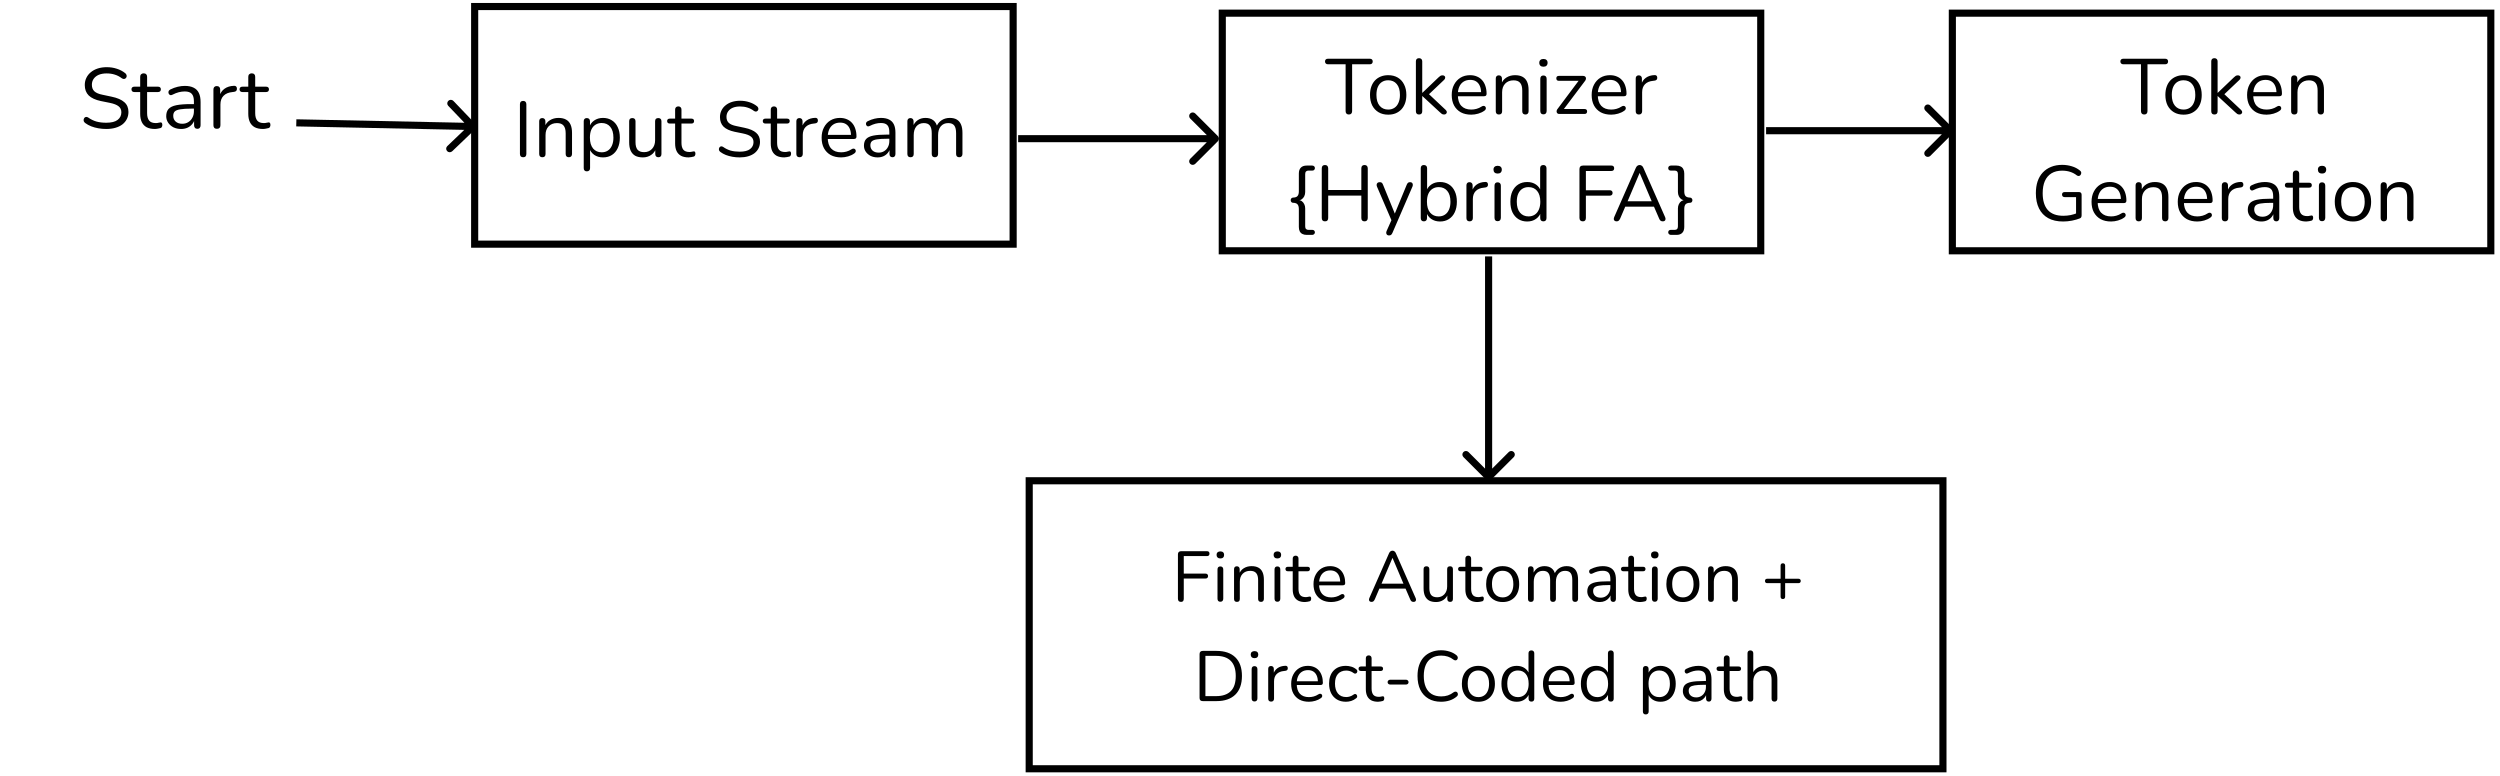 <svg width="351" height="109" viewBox="0 0 351 109" fill="none" xmlns="http://www.w3.org/2000/svg">
<path d="M66.745 18.121C66.945 17.93 66.952 17.614 66.762 17.414L63.657 14.168C63.466 13.968 63.149 13.962 62.95 14.153C62.75 14.344 62.742 14.661 62.933 14.86L65.693 17.746L62.798 20.515C62.598 20.706 62.59 21.023 62.781 21.222C62.971 21.421 63.288 21.428 63.488 21.237L66.745 18.121ZM41.589 17.747L66.388 18.26L66.412 17.261L41.613 16.748L41.589 17.747Z" fill="black"/>
<rect x="66.643" y="0.917" width="75.601" height="33.363" stroke="black"/>
<path d="M73.45 22.077C73.303 22.077 73.19 22.037 73.109 21.956C73.036 21.868 72.999 21.751 72.999 21.604V14.641C72.999 14.487 73.036 14.37 73.109 14.289C73.19 14.208 73.303 14.168 73.45 14.168C73.597 14.168 73.707 14.208 73.78 14.289C73.861 14.37 73.901 14.487 73.901 14.641V21.604C73.901 21.751 73.864 21.868 73.791 21.956C73.718 22.037 73.604 22.077 73.45 22.077ZM76.143 22.077C75.996 22.077 75.886 22.037 75.813 21.956C75.74 21.875 75.703 21.762 75.703 21.615V17.028C75.703 16.881 75.74 16.771 75.813 16.698C75.886 16.617 75.993 16.577 76.132 16.577C76.272 16.577 76.378 16.617 76.451 16.698C76.532 16.771 76.572 16.881 76.572 17.028V17.974L76.451 17.842C76.605 17.417 76.855 17.098 77.199 16.885C77.551 16.665 77.954 16.555 78.409 16.555C78.835 16.555 79.186 16.632 79.465 16.786C79.751 16.94 79.964 17.175 80.103 17.49C80.243 17.798 80.312 18.19 80.312 18.667V21.615C80.312 21.762 80.272 21.875 80.191 21.956C80.118 22.037 80.011 22.077 79.872 22.077C79.725 22.077 79.612 22.037 79.531 21.956C79.458 21.875 79.421 21.762 79.421 21.615V18.722C79.421 18.223 79.322 17.86 79.124 17.633C78.933 17.398 78.626 17.281 78.2 17.281C77.709 17.281 77.317 17.435 77.023 17.743C76.737 18.044 76.594 18.447 76.594 18.953V21.615C76.594 21.923 76.444 22.077 76.143 22.077ZM82.395 24.057C82.249 24.057 82.138 24.017 82.065 23.936C81.992 23.863 81.955 23.753 81.955 23.606V17.028C81.955 16.881 81.992 16.771 82.065 16.698C82.138 16.617 82.245 16.577 82.384 16.577C82.531 16.577 82.641 16.617 82.714 16.698C82.795 16.771 82.835 16.881 82.835 17.028V18.073L82.714 17.919C82.832 17.501 83.062 17.171 83.407 16.929C83.759 16.68 84.177 16.555 84.661 16.555C85.138 16.555 85.552 16.669 85.904 16.896C86.263 17.116 86.538 17.435 86.729 17.853C86.927 18.264 87.026 18.755 87.026 19.327C87.026 19.892 86.927 20.383 86.729 20.801C86.538 21.212 86.267 21.531 85.915 21.758C85.563 21.985 85.145 22.099 84.661 22.099C84.177 22.099 83.763 21.978 83.418 21.736C83.073 21.487 82.839 21.157 82.714 20.746H82.846V23.606C82.846 23.753 82.806 23.863 82.725 23.936C82.644 24.017 82.534 24.057 82.395 24.057ZM84.474 21.384C84.811 21.384 85.101 21.303 85.343 21.142C85.593 20.981 85.783 20.746 85.915 20.438C86.055 20.13 86.124 19.76 86.124 19.327C86.124 18.66 85.974 18.15 85.673 17.798C85.38 17.446 84.98 17.27 84.474 17.27C84.144 17.27 83.855 17.351 83.605 17.512C83.356 17.666 83.162 17.897 83.022 18.205C82.89 18.506 82.824 18.88 82.824 19.327C82.824 19.987 82.975 20.497 83.275 20.856C83.576 21.208 83.975 21.384 84.474 21.384ZM90.26 22.099C89.828 22.099 89.468 22.022 89.182 21.868C88.904 21.707 88.691 21.468 88.544 21.153C88.405 20.838 88.335 20.445 88.335 19.976V17.028C88.335 16.874 88.372 16.76 88.445 16.687C88.526 16.614 88.636 16.577 88.775 16.577C88.922 16.577 89.032 16.614 89.105 16.687C89.186 16.76 89.226 16.874 89.226 17.028V19.965C89.226 20.434 89.322 20.786 89.512 21.021C89.71 21.248 90.018 21.362 90.436 21.362C90.891 21.362 91.261 21.208 91.547 20.9C91.833 20.592 91.976 20.189 91.976 19.69V17.028C91.976 16.874 92.013 16.76 92.086 16.687C92.167 16.614 92.281 16.577 92.427 16.577C92.567 16.577 92.673 16.614 92.746 16.687C92.827 16.76 92.867 16.874 92.867 17.028V21.615C92.867 21.923 92.724 22.077 92.438 22.077C92.299 22.077 92.189 22.037 92.108 21.956C92.035 21.875 91.998 21.762 91.998 21.615V20.614L92.141 20.768C91.995 21.201 91.753 21.531 91.415 21.758C91.085 21.985 90.7 22.099 90.26 22.099ZM96.679 22.099C96.261 22.099 95.909 22.026 95.623 21.879C95.345 21.725 95.136 21.505 94.996 21.219C94.857 20.926 94.787 20.57 94.787 20.152V17.347H94.05C93.926 17.347 93.83 17.318 93.764 17.259C93.698 17.193 93.665 17.105 93.665 16.995C93.665 16.885 93.698 16.801 93.764 16.742C93.83 16.683 93.926 16.654 94.05 16.654H94.787V15.389C94.787 15.242 94.828 15.132 94.908 15.059C94.989 14.978 95.099 14.938 95.238 14.938C95.378 14.938 95.484 14.978 95.557 15.059C95.638 15.132 95.678 15.242 95.678 15.389V16.654H97.064C97.189 16.654 97.284 16.683 97.35 16.742C97.416 16.801 97.449 16.885 97.449 16.995C97.449 17.105 97.416 17.193 97.35 17.259C97.284 17.318 97.189 17.347 97.064 17.347H95.678V20.064C95.678 20.482 95.766 20.801 95.942 21.021C96.118 21.234 96.404 21.34 96.8 21.34C96.94 21.34 97.057 21.325 97.152 21.296C97.255 21.267 97.339 21.252 97.405 21.252C97.471 21.245 97.526 21.267 97.57 21.318C97.614 21.369 97.636 21.457 97.636 21.582C97.636 21.67 97.618 21.751 97.581 21.824C97.552 21.897 97.497 21.949 97.416 21.978C97.328 22.007 97.211 22.033 97.064 22.055C96.925 22.084 96.797 22.099 96.679 22.099ZM103.845 22.099C103.5 22.099 103.163 22.07 102.833 22.011C102.503 21.952 102.195 21.868 101.909 21.758C101.63 21.648 101.377 21.509 101.15 21.34C101.062 21.274 101 21.201 100.963 21.12C100.934 21.032 100.926 20.948 100.941 20.867C100.963 20.779 101 20.706 101.051 20.647C101.11 20.588 101.179 20.555 101.26 20.548C101.341 20.541 101.429 20.566 101.524 20.625C101.854 20.86 102.206 21.032 102.58 21.142C102.954 21.245 103.376 21.296 103.845 21.296C104.505 21.296 104.993 21.175 105.308 20.933C105.631 20.684 105.792 20.357 105.792 19.954C105.792 19.624 105.675 19.367 105.44 19.184C105.213 18.993 104.828 18.843 104.285 18.733L103.141 18.502C102.452 18.355 101.935 18.117 101.59 17.787C101.253 17.45 101.084 17.002 101.084 16.445C101.084 16.1 101.154 15.789 101.293 15.51C101.432 15.224 101.627 14.982 101.876 14.784C102.125 14.579 102.422 14.421 102.767 14.311C103.112 14.201 103.493 14.146 103.911 14.146C104.373 14.146 104.802 14.212 105.198 14.344C105.601 14.469 105.964 14.659 106.287 14.916C106.368 14.982 106.423 15.059 106.452 15.147C106.481 15.228 106.485 15.308 106.463 15.389C106.441 15.462 106.401 15.525 106.342 15.576C106.291 15.627 106.221 15.657 106.133 15.664C106.052 15.671 105.961 15.642 105.858 15.576C105.565 15.356 105.26 15.198 104.945 15.103C104.63 15 104.281 14.949 103.9 14.949C103.511 14.949 103.174 15.008 102.888 15.125C102.609 15.242 102.389 15.415 102.228 15.642C102.074 15.862 101.997 16.119 101.997 16.412C101.997 16.764 102.103 17.043 102.316 17.248C102.536 17.453 102.892 17.604 103.383 17.699L104.527 17.941C105.268 18.095 105.814 18.33 106.166 18.645C106.525 18.953 106.705 19.375 106.705 19.91C106.705 20.233 106.639 20.53 106.507 20.801C106.375 21.072 106.184 21.307 105.935 21.505C105.686 21.696 105.385 21.842 105.033 21.945C104.681 22.048 104.285 22.099 103.845 22.099ZM110.107 22.099C109.689 22.099 109.337 22.026 109.051 21.879C108.772 21.725 108.563 21.505 108.424 21.219C108.285 20.926 108.215 20.57 108.215 20.152V17.347H107.478C107.353 17.347 107.258 17.318 107.192 17.259C107.126 17.193 107.093 17.105 107.093 16.995C107.093 16.885 107.126 16.801 107.192 16.742C107.258 16.683 107.353 16.654 107.478 16.654H108.215V15.389C108.215 15.242 108.255 15.132 108.336 15.059C108.417 14.978 108.527 14.938 108.666 14.938C108.805 14.938 108.912 14.978 108.985 15.059C109.066 15.132 109.106 15.242 109.106 15.389V16.654H110.492C110.617 16.654 110.712 16.683 110.778 16.742C110.844 16.801 110.877 16.885 110.877 16.995C110.877 17.105 110.844 17.193 110.778 17.259C110.712 17.318 110.617 17.347 110.492 17.347H109.106V20.064C109.106 20.482 109.194 20.801 109.37 21.021C109.546 21.234 109.832 21.34 110.228 21.34C110.367 21.34 110.485 21.325 110.58 21.296C110.683 21.267 110.767 21.252 110.833 21.252C110.899 21.245 110.954 21.267 110.998 21.318C111.042 21.369 111.064 21.457 111.064 21.582C111.064 21.67 111.046 21.751 111.009 21.824C110.98 21.897 110.925 21.949 110.844 21.978C110.756 22.007 110.639 22.033 110.492 22.055C110.353 22.084 110.224 22.099 110.107 22.099ZM112.259 22.077C112.112 22.077 111.998 22.037 111.918 21.956C111.844 21.875 111.808 21.762 111.808 21.615V17.028C111.808 16.881 111.844 16.771 111.918 16.698C111.991 16.617 112.097 16.577 112.237 16.577C112.376 16.577 112.482 16.617 112.556 16.698C112.636 16.771 112.677 16.881 112.677 17.028V17.919H112.567C112.684 17.486 112.908 17.153 113.238 16.918C113.568 16.683 113.975 16.559 114.459 16.544C114.569 16.537 114.657 16.562 114.723 16.621C114.789 16.672 114.825 16.764 114.833 16.896C114.84 17.021 114.811 17.12 114.745 17.193C114.679 17.266 114.576 17.31 114.437 17.325L114.261 17.347C113.762 17.391 113.377 17.552 113.106 17.831C112.842 18.102 112.71 18.476 112.71 18.953V21.615C112.71 21.762 112.669 21.875 112.589 21.956C112.515 22.037 112.405 22.077 112.259 22.077ZM118.095 22.099C117.53 22.099 117.042 21.989 116.632 21.769C116.228 21.542 115.913 21.223 115.686 20.812C115.466 20.401 115.356 19.91 115.356 19.338C115.356 18.781 115.466 18.297 115.686 17.886C115.906 17.468 116.206 17.142 116.588 16.907C116.976 16.672 117.424 16.555 117.93 16.555C118.289 16.555 118.612 16.617 118.898 16.742C119.184 16.859 119.426 17.032 119.624 17.259C119.829 17.486 119.983 17.761 120.086 18.084C120.196 18.407 120.251 18.77 120.251 19.173C120.251 19.29 120.218 19.378 120.152 19.437C120.086 19.488 119.99 19.514 119.866 19.514H116.038V18.931H119.657L119.481 19.074C119.481 18.678 119.422 18.344 119.305 18.073C119.187 17.794 119.015 17.582 118.788 17.435C118.568 17.288 118.289 17.215 117.952 17.215C117.578 17.215 117.259 17.303 116.995 17.479C116.738 17.648 116.544 17.886 116.412 18.194C116.28 18.495 116.214 18.847 116.214 19.25V19.316C116.214 19.991 116.375 20.504 116.698 20.856C117.028 21.208 117.493 21.384 118.095 21.384C118.344 21.384 118.59 21.351 118.832 21.285C119.081 21.219 119.323 21.109 119.558 20.955C119.66 20.889 119.752 20.86 119.833 20.867C119.921 20.867 119.99 20.893 120.042 20.944C120.093 20.988 120.126 21.047 120.141 21.12C120.163 21.186 120.155 21.259 120.119 21.34C120.089 21.421 120.027 21.49 119.932 21.549C119.69 21.725 119.404 21.861 119.074 21.956C118.744 22.051 118.417 22.099 118.095 22.099ZM123.223 22.099C122.856 22.099 122.526 22.029 122.233 21.89C121.947 21.743 121.72 21.545 121.551 21.296C121.382 21.047 121.298 20.768 121.298 20.46C121.298 20.064 121.397 19.752 121.595 19.525C121.8 19.298 122.134 19.136 122.596 19.041C123.065 18.946 123.703 18.898 124.51 18.898H125.005V19.481H124.521C123.927 19.481 123.458 19.51 123.113 19.569C122.776 19.62 122.537 19.712 122.398 19.844C122.266 19.976 122.2 20.163 122.2 20.405C122.2 20.706 122.303 20.951 122.508 21.142C122.721 21.333 123.007 21.428 123.366 21.428C123.659 21.428 123.916 21.358 124.136 21.219C124.363 21.08 124.539 20.889 124.664 20.647C124.796 20.405 124.862 20.126 124.862 19.811V18.557C124.862 18.102 124.77 17.776 124.587 17.578C124.404 17.373 124.103 17.27 123.685 17.27C123.428 17.27 123.172 17.303 122.915 17.369C122.658 17.435 122.387 17.541 122.101 17.688C121.998 17.739 121.91 17.758 121.837 17.743C121.764 17.721 121.705 17.681 121.661 17.622C121.617 17.563 121.591 17.497 121.584 17.424C121.577 17.343 121.591 17.266 121.628 17.193C121.672 17.12 121.738 17.061 121.826 17.017C122.149 16.856 122.468 16.738 122.783 16.665C123.098 16.592 123.399 16.555 123.685 16.555C124.147 16.555 124.528 16.632 124.829 16.786C125.13 16.933 125.353 17.16 125.5 17.468C125.647 17.769 125.72 18.157 125.72 18.634V21.615C125.72 21.762 125.683 21.875 125.61 21.956C125.544 22.037 125.445 22.077 125.313 22.077C125.174 22.077 125.067 22.037 124.994 21.956C124.921 21.875 124.884 21.762 124.884 21.615V20.757H124.983C124.924 21.036 124.811 21.274 124.642 21.472C124.481 21.67 124.279 21.824 124.037 21.934C123.795 22.044 123.524 22.099 123.223 22.099ZM127.835 22.077C127.688 22.077 127.578 22.037 127.505 21.956C127.432 21.875 127.395 21.762 127.395 21.615V17.028C127.395 16.881 127.432 16.771 127.505 16.698C127.578 16.617 127.685 16.577 127.824 16.577C127.963 16.577 128.07 16.617 128.143 16.698C128.224 16.771 128.264 16.881 128.264 17.028V17.996L128.143 17.842C128.282 17.431 128.506 17.116 128.814 16.896C129.129 16.669 129.503 16.555 129.936 16.555C130.391 16.555 130.757 16.665 131.036 16.885C131.322 17.098 131.513 17.431 131.608 17.886H131.443C131.575 17.475 131.81 17.153 132.147 16.918C132.492 16.676 132.891 16.555 133.346 16.555C133.749 16.555 134.079 16.632 134.336 16.786C134.6 16.94 134.798 17.175 134.93 17.49C135.062 17.798 135.128 18.19 135.128 18.667V21.615C135.128 21.762 135.088 21.875 135.007 21.956C134.934 22.037 134.824 22.077 134.677 22.077C134.538 22.077 134.428 22.037 134.347 21.956C134.274 21.875 134.237 21.762 134.237 21.615V18.711C134.237 18.22 134.153 17.86 133.984 17.633C133.815 17.398 133.529 17.281 133.126 17.281C132.686 17.281 132.338 17.435 132.081 17.743C131.832 18.044 131.707 18.454 131.707 18.975V21.615C131.707 21.762 131.667 21.875 131.586 21.956C131.513 22.037 131.403 22.077 131.256 22.077C131.117 22.077 131.007 22.037 130.926 21.956C130.853 21.875 130.816 21.762 130.816 21.615V18.711C130.816 18.22 130.728 17.86 130.552 17.633C130.383 17.398 130.101 17.281 129.705 17.281C129.265 17.281 128.917 17.435 128.66 17.743C128.411 18.044 128.286 18.454 128.286 18.975V21.615C128.286 21.923 128.136 22.077 127.835 22.077Z" fill="black"/>
<path d="M170.994 19.821C171.19 19.626 171.19 19.31 170.994 19.114L167.812 15.932C167.617 15.737 167.301 15.737 167.105 15.932C166.91 16.128 166.91 16.444 167.105 16.64L169.934 19.468L167.105 22.296C166.91 22.492 166.91 22.808 167.105 23.003C167.301 23.199 167.617 23.199 167.812 23.003L170.994 19.821ZM142.947 19.968H170.641V18.968H142.947V19.968Z" fill="black"/>
<rect x="171.607" y="1.848" width="75.601" height="33.363" stroke="black"/>
<path d="M189.375 16.077C189.235 16.077 189.125 16.037 189.045 15.956C188.964 15.868 188.924 15.751 188.924 15.604V9.026H186.449C186.317 9.026 186.214 8.989 186.141 8.916C186.067 8.843 186.031 8.747 186.031 8.63C186.031 8.505 186.067 8.41 186.141 8.344C186.214 8.278 186.317 8.245 186.449 8.245H192.312C192.444 8.245 192.546 8.278 192.62 8.344C192.693 8.41 192.73 8.505 192.73 8.63C192.73 8.755 192.693 8.854 192.62 8.927C192.546 8.993 192.444 9.026 192.312 9.026H189.837V15.604C189.837 15.751 189.796 15.868 189.716 15.956C189.642 16.037 189.529 16.077 189.375 16.077ZM194.901 16.099C194.38 16.099 193.929 15.985 193.548 15.758C193.167 15.531 192.87 15.212 192.657 14.801C192.452 14.383 192.349 13.892 192.349 13.327C192.349 12.902 192.408 12.52 192.525 12.183C192.642 11.838 192.815 11.545 193.042 11.303C193.269 11.061 193.537 10.878 193.845 10.753C194.16 10.621 194.512 10.555 194.901 10.555C195.422 10.555 195.873 10.669 196.254 10.896C196.635 11.123 196.929 11.446 197.134 11.864C197.347 12.275 197.453 12.762 197.453 13.327C197.453 13.752 197.394 14.134 197.277 14.471C197.16 14.808 196.987 15.102 196.76 15.351C196.533 15.593 196.261 15.78 195.946 15.912C195.638 16.037 195.29 16.099 194.901 16.099ZM194.901 15.384C195.231 15.384 195.521 15.303 195.77 15.142C196.019 14.981 196.21 14.746 196.342 14.438C196.481 14.13 196.551 13.76 196.551 13.327C196.551 12.66 196.401 12.15 196.1 11.798C195.807 11.446 195.407 11.27 194.901 11.27C194.564 11.27 194.27 11.351 194.021 11.512C193.779 11.666 193.588 11.897 193.449 12.205C193.317 12.506 193.251 12.88 193.251 13.327C193.251 13.987 193.401 14.497 193.702 14.856C194.003 15.208 194.402 15.384 194.901 15.384ZM199.231 16.077C199.085 16.077 198.975 16.037 198.901 15.956C198.828 15.875 198.791 15.762 198.791 15.615V8.619C198.791 8.472 198.828 8.362 198.901 8.289C198.975 8.208 199.085 8.168 199.231 8.168C199.371 8.168 199.481 8.208 199.561 8.289C199.642 8.362 199.682 8.472 199.682 8.619V13.03H199.704L201.959 10.874C202.062 10.779 202.15 10.705 202.223 10.654C202.304 10.603 202.41 10.577 202.542 10.577C202.66 10.577 202.751 10.61 202.817 10.676C202.883 10.735 202.913 10.812 202.905 10.907C202.905 10.995 202.861 11.09 202.773 11.193L200.375 13.47V12.986L202.982 15.439C203.085 15.542 203.136 15.641 203.136 15.736C203.136 15.831 203.1 15.912 203.026 15.978C202.96 16.044 202.872 16.077 202.762 16.077C202.63 16.077 202.524 16.051 202.443 16C202.363 15.941 202.264 15.857 202.146 15.747L199.704 13.492H199.682V15.615C199.682 15.923 199.532 16.077 199.231 16.077ZM206.561 16.099C205.996 16.099 205.508 15.989 205.098 15.769C204.694 15.542 204.379 15.223 204.152 14.812C203.932 14.401 203.822 13.91 203.822 13.338C203.822 12.781 203.932 12.297 204.152 11.886C204.372 11.468 204.672 11.142 205.054 10.907C205.442 10.672 205.89 10.555 206.396 10.555C206.755 10.555 207.078 10.617 207.364 10.742C207.65 10.859 207.892 11.032 208.09 11.259C208.295 11.486 208.449 11.761 208.552 12.084C208.662 12.407 208.717 12.77 208.717 13.173C208.717 13.29 208.684 13.378 208.618 13.437C208.552 13.488 208.456 13.514 208.332 13.514H204.504V12.931H208.123L207.947 13.074C207.947 12.678 207.888 12.344 207.771 12.073C207.653 11.794 207.481 11.582 207.254 11.435C207.034 11.288 206.755 11.215 206.418 11.215C206.044 11.215 205.725 11.303 205.461 11.479C205.204 11.648 205.01 11.886 204.878 12.194C204.746 12.495 204.68 12.847 204.68 13.25V13.316C204.68 13.991 204.841 14.504 205.164 14.856C205.494 15.208 205.959 15.384 206.561 15.384C206.81 15.384 207.056 15.351 207.298 15.285C207.547 15.219 207.789 15.109 208.024 14.955C208.126 14.889 208.218 14.86 208.299 14.867C208.387 14.867 208.456 14.893 208.508 14.944C208.559 14.988 208.592 15.047 208.607 15.12C208.629 15.186 208.621 15.259 208.585 15.34C208.555 15.421 208.493 15.49 208.398 15.549C208.156 15.725 207.87 15.861 207.54 15.956C207.21 16.051 206.883 16.099 206.561 16.099ZM210.446 16.077C210.3 16.077 210.19 16.037 210.116 15.956C210.043 15.875 210.006 15.762 210.006 15.615V11.028C210.006 10.881 210.043 10.771 210.116 10.698C210.19 10.617 210.296 10.577 210.435 10.577C210.575 10.577 210.681 10.617 210.754 10.698C210.835 10.771 210.875 10.881 210.875 11.028V11.974L210.754 11.842C210.908 11.417 211.158 11.098 211.502 10.885C211.854 10.665 212.258 10.555 212.712 10.555C213.138 10.555 213.49 10.632 213.768 10.786C214.054 10.94 214.267 11.175 214.406 11.49C214.546 11.798 214.615 12.19 214.615 12.667V15.615C214.615 15.762 214.575 15.875 214.494 15.956C214.421 16.037 214.315 16.077 214.175 16.077C214.029 16.077 213.915 16.037 213.834 15.956C213.761 15.875 213.724 15.762 213.724 15.615V12.722C213.724 12.223 213.625 11.86 213.427 11.633C213.237 11.398 212.929 11.281 212.503 11.281C212.012 11.281 211.62 11.435 211.326 11.743C211.04 12.044 210.897 12.447 210.897 12.953V15.615C210.897 15.923 210.747 16.077 210.446 16.077ZM216.698 16.055C216.552 16.055 216.442 16.015 216.368 15.934C216.295 15.846 216.258 15.725 216.258 15.571V11.072C216.258 10.918 216.295 10.801 216.368 10.72C216.442 10.639 216.552 10.599 216.698 10.599C216.838 10.599 216.948 10.639 217.028 10.72C217.109 10.801 217.149 10.918 217.149 11.072V15.571C217.149 15.725 217.109 15.846 217.028 15.934C216.955 16.015 216.845 16.055 216.698 16.055ZM216.698 9.367C216.515 9.367 216.372 9.319 216.269 9.224C216.167 9.121 216.115 8.986 216.115 8.817C216.115 8.641 216.167 8.509 216.269 8.421C216.372 8.326 216.515 8.278 216.698 8.278C216.889 8.278 217.032 8.326 217.127 8.421C217.23 8.509 217.281 8.641 217.281 8.817C217.281 8.986 217.23 9.121 217.127 9.224C217.032 9.319 216.889 9.367 216.698 9.367ZM218.914 16C218.819 16 218.742 15.978 218.683 15.934C218.624 15.89 218.584 15.831 218.562 15.758C218.54 15.685 218.54 15.604 218.562 15.516C218.584 15.428 218.632 15.344 218.705 15.263L221.807 11.116V11.347H218.87C218.753 11.347 218.661 11.318 218.595 11.259C218.536 11.193 218.507 11.105 218.507 10.995C218.507 10.885 218.536 10.801 218.595 10.742C218.661 10.683 218.753 10.654 218.87 10.654H222.247C222.357 10.654 222.445 10.676 222.511 10.72C222.584 10.764 222.632 10.823 222.654 10.896C222.676 10.962 222.676 11.039 222.654 11.127C222.639 11.208 222.599 11.288 222.533 11.369L219.376 15.56V15.307H222.467C222.709 15.307 222.83 15.421 222.83 15.648C222.83 15.758 222.797 15.846 222.731 15.912C222.672 15.971 222.584 16 222.467 16H218.914ZM226.208 16.099C225.644 16.099 225.156 15.989 224.745 15.769C224.342 15.542 224.027 15.223 223.799 14.812C223.579 14.401 223.469 13.91 223.469 13.338C223.469 12.781 223.579 12.297 223.799 11.886C224.019 11.468 224.32 11.142 224.701 10.907C225.09 10.672 225.537 10.555 226.043 10.555C226.403 10.555 226.725 10.617 227.011 10.742C227.297 10.859 227.539 11.032 227.737 11.259C227.943 11.486 228.097 11.761 228.199 12.084C228.309 12.407 228.364 12.77 228.364 13.173C228.364 13.29 228.331 13.378 228.265 13.437C228.199 13.488 228.104 13.514 227.979 13.514H224.151V12.931H227.77L227.594 13.074C227.594 12.678 227.536 12.344 227.418 12.073C227.301 11.794 227.129 11.582 226.901 11.435C226.681 11.288 226.403 11.215 226.065 11.215C225.691 11.215 225.372 11.303 225.108 11.479C224.852 11.648 224.657 11.886 224.525 12.194C224.393 12.495 224.327 12.847 224.327 13.25V13.316C224.327 13.991 224.489 14.504 224.811 14.856C225.141 15.208 225.607 15.384 226.208 15.384C226.458 15.384 226.703 15.351 226.945 15.285C227.195 15.219 227.437 15.109 227.671 14.955C227.774 14.889 227.866 14.86 227.946 14.867C228.034 14.867 228.104 14.893 228.155 14.944C228.207 14.988 228.24 15.047 228.254 15.12C228.276 15.186 228.269 15.259 228.232 15.34C228.203 15.421 228.141 15.49 228.045 15.549C227.803 15.725 227.517 15.861 227.187 15.956C226.857 16.051 226.531 16.099 226.208 16.099ZM230.105 16.077C229.958 16.077 229.844 16.037 229.764 15.956C229.69 15.875 229.654 15.762 229.654 15.615V11.028C229.654 10.881 229.69 10.771 229.764 10.698C229.837 10.617 229.943 10.577 230.083 10.577C230.222 10.577 230.328 10.617 230.402 10.698C230.482 10.771 230.523 10.881 230.523 11.028V11.919H230.413C230.53 11.486 230.754 11.153 231.084 10.918C231.414 10.683 231.821 10.559 232.305 10.544C232.415 10.537 232.503 10.562 232.569 10.621C232.635 10.672 232.671 10.764 232.679 10.896C232.686 11.021 232.657 11.12 232.591 11.193C232.525 11.266 232.422 11.31 232.283 11.325L232.107 11.347C231.608 11.391 231.223 11.552 230.952 11.831C230.688 12.102 230.556 12.476 230.556 12.953V15.615C230.556 15.762 230.515 15.875 230.435 15.956C230.361 16.037 230.251 16.077 230.105 16.077ZM183.469 32.98C183.227 32.98 183.021 32.936 182.853 32.848C182.691 32.767 182.567 32.643 182.479 32.474C182.398 32.305 182.358 32.1 182.358 31.858V29.361C182.358 29.053 182.295 28.829 182.171 28.69C182.053 28.551 181.841 28.477 181.533 28.47C181.437 28.47 181.36 28.433 181.302 28.36C181.243 28.287 181.214 28.202 181.214 28.107C181.214 28.004 181.243 27.92 181.302 27.854C181.36 27.788 181.437 27.751 181.533 27.744C181.841 27.737 182.053 27.663 182.171 27.524C182.295 27.385 182.358 27.165 182.358 26.864V24.367C182.358 24 182.453 23.722 182.644 23.531C182.834 23.34 183.109 23.245 183.469 23.245H184.228C184.338 23.245 184.429 23.278 184.503 23.344C184.576 23.41 184.613 23.494 184.613 23.597C184.613 23.692 184.58 23.777 184.514 23.85C184.455 23.916 184.374 23.949 184.272 23.949H183.722C183.568 23.949 183.45 23.989 183.37 24.07C183.289 24.151 183.249 24.275 183.249 24.444V26.952C183.249 27.172 183.205 27.374 183.117 27.557C183.029 27.733 182.911 27.872 182.765 27.975C182.618 28.078 182.446 28.129 182.248 28.129V28.085C182.446 28.085 182.618 28.136 182.765 28.239C182.911 28.342 183.029 28.485 183.117 28.668C183.205 28.844 183.249 29.042 183.249 29.262V31.781C183.249 31.95 183.289 32.074 183.37 32.155C183.45 32.236 183.568 32.276 183.722 32.276H184.272C184.374 32.276 184.455 32.309 184.514 32.375C184.58 32.448 184.613 32.533 184.613 32.628C184.613 32.723 184.576 32.804 184.503 32.87C184.429 32.943 184.338 32.98 184.228 32.98H183.469ZM186.027 31.077C185.88 31.077 185.767 31.037 185.686 30.956C185.613 30.868 185.576 30.751 185.576 30.604V23.641C185.576 23.487 185.613 23.37 185.686 23.289C185.767 23.208 185.88 23.168 186.027 23.168C186.174 23.168 186.284 23.208 186.357 23.289C186.438 23.37 186.478 23.487 186.478 23.641V26.677H191.131V23.641C191.131 23.487 191.168 23.37 191.241 23.289C191.322 23.208 191.435 23.168 191.582 23.168C191.729 23.168 191.839 23.208 191.912 23.289C191.993 23.37 192.033 23.487 192.033 23.641V30.604C192.033 30.751 191.993 30.868 191.912 30.956C191.839 31.037 191.729 31.077 191.582 31.077C191.435 31.077 191.322 31.037 191.241 30.956C191.168 30.868 191.131 30.751 191.131 30.604V27.458H186.478V30.604C186.478 30.751 186.441 30.868 186.368 30.956C186.295 31.037 186.181 31.077 186.027 31.077ZM195.011 33.057C194.901 33.057 194.813 33.028 194.747 32.969C194.681 32.91 194.641 32.83 194.626 32.727C194.619 32.632 194.637 32.533 194.681 32.43L195.44 30.725V31.11L193.328 26.204C193.284 26.094 193.269 25.991 193.284 25.896C193.299 25.801 193.343 25.724 193.416 25.665C193.489 25.606 193.592 25.577 193.724 25.577C193.841 25.577 193.933 25.603 193.999 25.654C194.065 25.705 194.124 25.797 194.175 25.929L195.979 30.351H195.682L197.508 25.929C197.567 25.797 197.629 25.705 197.695 25.654C197.761 25.603 197.856 25.577 197.981 25.577C198.098 25.577 198.186 25.606 198.245 25.665C198.311 25.724 198.348 25.801 198.355 25.896C198.37 25.984 198.355 26.083 198.311 26.193L195.495 32.705C195.436 32.837 195.37 32.929 195.297 32.98C195.231 33.031 195.136 33.057 195.011 33.057ZM202.18 31.099C201.696 31.099 201.278 30.974 200.926 30.725C200.581 30.476 200.35 30.142 200.233 29.724L200.354 29.603V30.615C200.354 30.762 200.313 30.875 200.233 30.956C200.159 31.037 200.053 31.077 199.914 31.077C199.767 31.077 199.657 31.037 199.584 30.956C199.51 30.875 199.474 30.762 199.474 30.615V23.619C199.474 23.472 199.51 23.362 199.584 23.289C199.657 23.208 199.767 23.168 199.914 23.168C200.053 23.168 200.163 23.208 200.244 23.289C200.324 23.362 200.365 23.472 200.365 23.619V26.897H200.233C200.357 26.486 200.592 26.16 200.937 25.918C201.281 25.676 201.696 25.555 202.18 25.555C202.664 25.555 203.082 25.669 203.434 25.896C203.786 26.116 204.057 26.435 204.248 26.853C204.446 27.264 204.545 27.755 204.545 28.327C204.545 28.892 204.446 29.383 204.248 29.801C204.057 30.212 203.782 30.531 203.423 30.758C203.071 30.985 202.656 31.099 202.18 31.099ZM201.993 30.384C202.33 30.384 202.62 30.303 202.862 30.142C203.111 29.981 203.302 29.746 203.434 29.438C203.573 29.13 203.643 28.76 203.643 28.327C203.643 27.66 203.492 27.15 203.192 26.798C202.898 26.446 202.499 26.27 201.993 26.27C201.663 26.27 201.373 26.351 201.124 26.512C200.874 26.666 200.68 26.897 200.541 27.205C200.409 27.506 200.343 27.88 200.343 28.327C200.343 28.987 200.493 29.497 200.794 29.856C201.094 30.208 201.494 30.384 201.993 30.384ZM206.338 31.077C206.191 31.077 206.077 31.037 205.997 30.956C205.923 30.875 205.887 30.762 205.887 30.615V26.028C205.887 25.881 205.923 25.771 205.997 25.698C206.07 25.617 206.176 25.577 206.316 25.577C206.455 25.577 206.561 25.617 206.635 25.698C206.715 25.771 206.756 25.881 206.756 26.028V26.919H206.646C206.763 26.486 206.987 26.153 207.317 25.918C207.647 25.683 208.054 25.559 208.538 25.544C208.648 25.537 208.736 25.562 208.802 25.621C208.868 25.672 208.904 25.764 208.912 25.896C208.919 26.021 208.89 26.12 208.824 26.193C208.758 26.266 208.655 26.31 208.516 26.325L208.34 26.347C207.841 26.391 207.456 26.552 207.185 26.831C206.921 27.102 206.789 27.476 206.789 27.953V30.615C206.789 30.762 206.748 30.875 206.668 30.956C206.594 31.037 206.484 31.077 206.338 31.077ZM210.269 31.055C210.122 31.055 210.012 31.015 209.939 30.934C209.866 30.846 209.829 30.725 209.829 30.571V26.072C209.829 25.918 209.866 25.801 209.939 25.72C210.012 25.639 210.122 25.599 210.269 25.599C210.408 25.599 210.518 25.639 210.599 25.72C210.68 25.801 210.72 25.918 210.72 26.072V30.571C210.72 30.725 210.68 30.846 210.599 30.934C210.526 31.015 210.416 31.055 210.269 31.055ZM210.269 24.367C210.086 24.367 209.943 24.319 209.84 24.224C209.737 24.121 209.686 23.986 209.686 23.817C209.686 23.641 209.737 23.509 209.84 23.421C209.943 23.326 210.086 23.278 210.269 23.278C210.46 23.278 210.603 23.326 210.698 23.421C210.801 23.509 210.852 23.641 210.852 23.817C210.852 23.986 210.801 24.121 210.698 24.224C210.603 24.319 210.46 24.367 210.269 24.367ZM214.421 31.099C213.944 31.099 213.526 30.985 213.167 30.758C212.815 30.531 212.54 30.212 212.342 29.801C212.151 29.383 212.056 28.892 212.056 28.327C212.056 27.755 212.151 27.264 212.342 26.853C212.54 26.435 212.815 26.116 213.167 25.896C213.526 25.669 213.944 25.555 214.421 25.555C214.905 25.555 215.319 25.676 215.664 25.918C216.008 26.16 216.239 26.486 216.357 26.897H216.236V23.619C216.236 23.472 216.272 23.362 216.346 23.289C216.426 23.208 216.54 23.168 216.687 23.168C216.826 23.168 216.932 23.208 217.006 23.289C217.086 23.362 217.127 23.472 217.127 23.619V30.615C217.127 30.762 217.09 30.875 217.017 30.956C216.943 31.037 216.833 31.077 216.687 31.077C216.547 31.077 216.437 31.037 216.357 30.956C216.283 30.875 216.247 30.762 216.247 30.615V29.57L216.368 29.724C216.25 30.142 216.016 30.476 215.664 30.725C215.319 30.974 214.905 31.099 214.421 31.099ZM214.608 30.384C214.938 30.384 215.227 30.303 215.477 30.142C215.726 29.981 215.917 29.746 216.049 29.438C216.188 29.13 216.258 28.76 216.258 28.327C216.258 27.66 216.107 27.15 215.807 26.798C215.513 26.446 215.114 26.27 214.608 26.27C214.27 26.27 213.977 26.351 213.728 26.512C213.486 26.666 213.295 26.897 213.156 27.205C213.024 27.506 212.958 27.88 212.958 28.327C212.958 28.987 213.108 29.497 213.409 29.856C213.709 30.208 214.109 30.384 214.608 30.384ZM222.24 31.077C222.086 31.077 221.965 31.037 221.877 30.956C221.796 30.868 221.756 30.743 221.756 30.582V23.74C221.756 23.579 221.796 23.458 221.877 23.377C221.965 23.289 222.089 23.245 222.251 23.245H226.244C226.368 23.245 226.464 23.278 226.53 23.344C226.596 23.41 226.629 23.502 226.629 23.619C226.629 23.744 226.596 23.839 226.53 23.905C226.464 23.971 226.368 24.004 226.244 24.004H222.658V26.71H226.013C226.137 26.71 226.233 26.743 226.299 26.809C226.372 26.875 226.409 26.967 226.409 27.084C226.409 27.209 226.372 27.304 226.299 27.37C226.233 27.436 226.137 27.469 226.013 27.469H222.658V30.582C222.658 30.912 222.518 31.077 222.24 31.077ZM226.983 31.077C226.866 31.077 226.771 31.051 226.697 31C226.631 30.941 226.591 30.868 226.576 30.78C226.569 30.685 226.591 30.578 226.642 30.461L229.667 23.575C229.733 23.428 229.81 23.326 229.898 23.267C229.994 23.201 230.096 23.168 230.206 23.168C230.316 23.168 230.415 23.201 230.503 23.267C230.599 23.326 230.676 23.428 230.734 23.575L233.77 30.461C233.829 30.578 233.851 30.685 233.836 30.78C233.829 30.875 233.792 30.949 233.726 31C233.66 31.051 233.569 31.077 233.451 31.077C233.319 31.077 233.213 31.044 233.132 30.978C233.052 30.905 232.986 30.802 232.934 30.67L232.12 28.789L232.56 29.02H227.83L228.281 28.789L227.478 30.67C227.412 30.809 227.343 30.912 227.269 30.978C227.196 31.044 227.101 31.077 226.983 31.077ZM230.195 24.301L228.424 28.47L228.16 28.261H232.23L231.988 28.47L230.217 24.301H230.195ZM234.601 32.98C234.491 32.98 234.399 32.943 234.326 32.87C234.253 32.804 234.216 32.723 234.216 32.628C234.216 32.533 234.245 32.448 234.304 32.375C234.37 32.309 234.454 32.276 234.557 32.276H235.107C235.268 32.276 235.386 32.236 235.459 32.155C235.54 32.074 235.58 31.95 235.58 31.781V29.262C235.58 29.042 235.624 28.844 235.712 28.668C235.8 28.485 235.917 28.342 236.064 28.239C236.218 28.136 236.39 28.085 236.581 28.085V28.129C236.39 28.129 236.218 28.078 236.064 27.975C235.917 27.872 235.8 27.733 235.712 27.557C235.624 27.374 235.58 27.172 235.58 26.952V24.444C235.58 24.275 235.54 24.151 235.459 24.07C235.386 23.989 235.268 23.949 235.107 23.949H234.557C234.454 23.949 234.37 23.916 234.304 23.85C234.245 23.777 234.216 23.692 234.216 23.597C234.216 23.494 234.253 23.41 234.326 23.344C234.399 23.278 234.491 23.245 234.601 23.245H235.371C235.606 23.245 235.804 23.289 235.965 23.377C236.134 23.458 236.258 23.582 236.339 23.751C236.427 23.92 236.471 24.125 236.471 24.367V26.864C236.471 27.165 236.53 27.385 236.647 27.524C236.772 27.663 236.988 27.737 237.296 27.744C237.399 27.751 237.476 27.792 237.527 27.865C237.586 27.931 237.615 28.012 237.615 28.107C237.615 28.202 237.586 28.287 237.527 28.36C237.476 28.433 237.399 28.47 237.296 28.47C236.988 28.477 236.772 28.551 236.647 28.69C236.53 28.829 236.471 29.053 236.471 29.361V31.858C236.471 32.225 236.376 32.503 236.185 32.694C236.002 32.885 235.73 32.98 235.371 32.98H234.601Z" fill="black"/>
<path d="M274.201 18.701C274.396 18.506 274.396 18.189 274.201 17.994L271.019 14.812C270.823 14.616 270.507 14.616 270.311 14.812C270.116 15.007 270.116 15.323 270.311 15.519L273.14 18.347L270.311 21.176C270.116 21.371 270.116 21.687 270.311 21.883C270.507 22.078 270.823 22.078 271.019 21.883L274.201 18.701ZM247.959 18.847H273.847V17.847H247.959V18.847Z" fill="black"/>
<path d="M208.646 67.354C208.842 67.549 209.158 67.549 209.354 67.354L212.536 64.172C212.731 63.976 212.731 63.66 212.536 63.465C212.34 63.269 212.024 63.269 211.828 63.465L209 66.293L206.172 63.465C205.976 63.269 205.66 63.269 205.464 63.465C205.269 63.66 205.269 63.976 205.464 64.172L208.646 67.354ZM208.5 36V67H209.5V36H208.5Z" fill="black"/>
<rect x="274.109" y="1.848" width="75.601" height="33.363" stroke="black"/>
<path d="M301.044 16.077C300.904 16.077 300.794 16.037 300.714 15.956C300.633 15.868 300.593 15.751 300.593 15.604V9.026H298.118C297.986 9.026 297.883 8.989 297.81 8.916C297.736 8.843 297.7 8.747 297.7 8.63C297.7 8.505 297.736 8.41 297.81 8.344C297.883 8.278 297.986 8.245 298.118 8.245H303.981C304.113 8.245 304.215 8.278 304.289 8.344C304.362 8.41 304.399 8.505 304.399 8.63C304.399 8.755 304.362 8.854 304.289 8.927C304.215 8.993 304.113 9.026 303.981 9.026H301.506V15.604C301.506 15.751 301.465 15.868 301.385 15.956C301.311 16.037 301.198 16.077 301.044 16.077ZM306.57 16.099C306.049 16.099 305.598 15.985 305.217 15.758C304.836 15.531 304.539 15.212 304.326 14.801C304.121 14.383 304.018 13.892 304.018 13.327C304.018 12.902 304.077 12.52 304.194 12.183C304.311 11.838 304.484 11.545 304.711 11.303C304.938 11.061 305.206 10.878 305.514 10.753C305.829 10.621 306.181 10.555 306.57 10.555C307.091 10.555 307.542 10.669 307.923 10.896C308.304 11.123 308.598 11.446 308.803 11.864C309.016 12.275 309.122 12.762 309.122 13.327C309.122 13.752 309.063 14.134 308.946 14.471C308.829 14.808 308.656 15.102 308.429 15.351C308.202 15.593 307.93 15.78 307.615 15.912C307.307 16.037 306.959 16.099 306.57 16.099ZM306.57 15.384C306.9 15.384 307.19 15.303 307.439 15.142C307.688 14.981 307.879 14.746 308.011 14.438C308.15 14.13 308.22 13.76 308.22 13.327C308.22 12.66 308.07 12.15 307.769 11.798C307.476 11.446 307.076 11.27 306.57 11.27C306.233 11.27 305.939 11.351 305.69 11.512C305.448 11.666 305.257 11.897 305.118 12.205C304.986 12.506 304.92 12.88 304.92 13.327C304.92 13.987 305.07 14.497 305.371 14.856C305.672 15.208 306.071 15.384 306.57 15.384ZM310.9 16.077C310.754 16.077 310.644 16.037 310.57 15.956C310.497 15.875 310.46 15.762 310.46 15.615V8.619C310.46 8.472 310.497 8.362 310.57 8.289C310.644 8.208 310.754 8.168 310.9 8.168C311.04 8.168 311.15 8.208 311.23 8.289C311.311 8.362 311.351 8.472 311.351 8.619V13.03H311.373L313.628 10.874C313.731 10.779 313.819 10.705 313.892 10.654C313.973 10.603 314.079 10.577 314.211 10.577C314.329 10.577 314.42 10.61 314.486 10.676C314.552 10.735 314.582 10.812 314.574 10.907C314.574 10.995 314.53 11.09 314.442 11.193L312.044 13.47V12.986L314.651 15.439C314.754 15.542 314.805 15.641 314.805 15.736C314.805 15.831 314.769 15.912 314.695 15.978C314.629 16.044 314.541 16.077 314.431 16.077C314.299 16.077 314.193 16.051 314.112 16C314.032 15.941 313.933 15.857 313.815 15.747L311.373 13.492H311.351V15.615C311.351 15.923 311.201 16.077 310.9 16.077ZM318.23 16.099C317.665 16.099 317.177 15.989 316.767 15.769C316.363 15.542 316.048 15.223 315.821 14.812C315.601 14.401 315.491 13.91 315.491 13.338C315.491 12.781 315.601 12.297 315.821 11.886C316.041 11.468 316.341 11.142 316.723 10.907C317.111 10.672 317.559 10.555 318.065 10.555C318.424 10.555 318.747 10.617 319.033 10.742C319.319 10.859 319.561 11.032 319.759 11.259C319.964 11.486 320.118 11.761 320.221 12.084C320.331 12.407 320.386 12.77 320.386 13.173C320.386 13.29 320.353 13.378 320.287 13.437C320.221 13.488 320.125 13.514 320.001 13.514H316.173V12.931H319.792L319.616 13.074C319.616 12.678 319.557 12.344 319.44 12.073C319.322 11.794 319.15 11.582 318.923 11.435C318.703 11.288 318.424 11.215 318.087 11.215C317.713 11.215 317.394 11.303 317.13 11.479C316.873 11.648 316.679 11.886 316.547 12.194C316.415 12.495 316.349 12.847 316.349 13.25V13.316C316.349 13.991 316.51 14.504 316.833 14.856C317.163 15.208 317.628 15.384 318.23 15.384C318.479 15.384 318.725 15.351 318.967 15.285C319.216 15.219 319.458 15.109 319.693 14.955C319.795 14.889 319.887 14.86 319.968 14.867C320.056 14.867 320.125 14.893 320.177 14.944C320.228 14.988 320.261 15.047 320.276 15.12C320.298 15.186 320.29 15.259 320.254 15.34C320.224 15.421 320.162 15.49 320.067 15.549C319.825 15.725 319.539 15.861 319.209 15.956C318.879 16.051 318.552 16.099 318.23 16.099ZM322.115 16.077C321.969 16.077 321.859 16.037 321.785 15.956C321.712 15.875 321.675 15.762 321.675 15.615V11.028C321.675 10.881 321.712 10.771 321.785 10.698C321.859 10.617 321.965 10.577 322.104 10.577C322.244 10.577 322.35 10.617 322.423 10.698C322.504 10.771 322.544 10.881 322.544 11.028V11.974L322.423 11.842C322.577 11.417 322.827 11.098 323.171 10.885C323.523 10.665 323.927 10.555 324.381 10.555C324.807 10.555 325.159 10.632 325.437 10.786C325.723 10.94 325.936 11.175 326.075 11.49C326.215 11.798 326.284 12.19 326.284 12.667V15.615C326.284 15.762 326.244 15.875 326.163 15.956C326.09 16.037 325.984 16.077 325.844 16.077C325.698 16.077 325.584 16.037 325.503 15.956C325.43 15.875 325.393 15.762 325.393 15.615V12.722C325.393 12.223 325.294 11.86 325.096 11.633C324.906 11.398 324.598 11.281 324.172 11.281C323.681 11.281 323.289 11.435 322.995 11.743C322.709 12.044 322.566 12.447 322.566 12.953V15.615C322.566 15.923 322.416 16.077 322.115 16.077ZM289.663 31.099C288.835 31.099 288.134 30.941 287.562 30.626C286.998 30.311 286.569 29.856 286.275 29.262C285.982 28.668 285.835 27.957 285.835 27.128C285.835 26.512 285.916 25.958 286.077 25.467C286.246 24.976 286.488 24.561 286.803 24.224C287.126 23.879 287.515 23.615 287.969 23.432C288.431 23.241 288.952 23.146 289.531 23.146C289.993 23.146 290.441 23.212 290.873 23.344C291.306 23.469 291.691 23.67 292.028 23.949C292.116 24.015 292.171 24.088 292.193 24.169C292.215 24.25 292.212 24.33 292.182 24.411C292.16 24.492 292.12 24.561 292.061 24.62C292.01 24.671 291.94 24.701 291.852 24.708C291.772 24.715 291.687 24.69 291.599 24.631C291.299 24.396 290.98 24.228 290.642 24.125C290.305 24.015 289.931 23.96 289.52 23.96C288.934 23.96 288.435 24.085 288.024 24.334C287.621 24.583 287.313 24.943 287.1 25.412C286.895 25.881 286.792 26.453 286.792 27.128C286.792 28.155 287.031 28.939 287.507 29.482C287.991 30.025 288.717 30.296 289.685 30.296C290.037 30.296 290.382 30.263 290.719 30.197C291.057 30.124 291.376 30.025 291.676 29.9L291.478 30.417V27.678H289.905C289.773 27.678 289.674 27.645 289.608 27.579C289.542 27.513 289.509 27.425 289.509 27.315C289.509 27.198 289.542 27.11 289.608 27.051C289.674 26.992 289.773 26.963 289.905 26.963H291.874C291.999 26.963 292.094 26.996 292.16 27.062C292.226 27.128 292.259 27.223 292.259 27.348V30.219C292.259 30.329 292.241 30.421 292.204 30.494C292.168 30.567 292.105 30.622 292.017 30.659C291.709 30.784 291.339 30.89 290.906 30.978C290.481 31.059 290.067 31.099 289.663 31.099ZM296.391 31.099C295.826 31.099 295.339 30.989 294.928 30.769C294.525 30.542 294.209 30.223 293.982 29.812C293.762 29.401 293.652 28.91 293.652 28.338C293.652 27.781 293.762 27.297 293.982 26.886C294.202 26.468 294.503 26.142 294.884 25.907C295.273 25.672 295.72 25.555 296.226 25.555C296.585 25.555 296.908 25.617 297.194 25.742C297.48 25.859 297.722 26.032 297.92 26.259C298.125 26.486 298.279 26.761 298.382 27.084C298.492 27.407 298.547 27.77 298.547 28.173C298.547 28.29 298.514 28.378 298.448 28.437C298.382 28.488 298.287 28.514 298.162 28.514H294.334V27.931H297.953L297.777 28.074C297.777 27.678 297.718 27.344 297.601 27.073C297.484 26.794 297.311 26.582 297.084 26.435C296.864 26.288 296.585 26.215 296.248 26.215C295.874 26.215 295.555 26.303 295.291 26.479C295.034 26.648 294.84 26.886 294.708 27.194C294.576 27.495 294.51 27.847 294.51 28.25V28.316C294.51 28.991 294.671 29.504 294.994 29.856C295.324 30.208 295.79 30.384 296.391 30.384C296.64 30.384 296.886 30.351 297.128 30.285C297.377 30.219 297.619 30.109 297.854 29.955C297.957 29.889 298.048 29.86 298.129 29.867C298.217 29.867 298.287 29.893 298.338 29.944C298.389 29.988 298.422 30.047 298.437 30.12C298.459 30.186 298.452 30.259 298.415 30.34C298.386 30.421 298.323 30.49 298.228 30.549C297.986 30.725 297.7 30.861 297.37 30.956C297.04 31.051 296.714 31.099 296.391 31.099ZM300.276 31.077C300.13 31.077 300.02 31.037 299.946 30.956C299.873 30.875 299.836 30.762 299.836 30.615V26.028C299.836 25.881 299.873 25.771 299.946 25.698C300.02 25.617 300.126 25.577 300.265 25.577C300.405 25.577 300.511 25.617 300.584 25.698C300.665 25.771 300.705 25.881 300.705 26.028V26.974L300.584 26.842C300.738 26.417 300.988 26.098 301.332 25.885C301.684 25.665 302.088 25.555 302.542 25.555C302.968 25.555 303.32 25.632 303.598 25.786C303.884 25.94 304.097 26.175 304.236 26.49C304.376 26.798 304.445 27.19 304.445 27.667V30.615C304.445 30.762 304.405 30.875 304.324 30.956C304.251 31.037 304.145 31.077 304.005 31.077C303.859 31.077 303.745 31.037 303.664 30.956C303.591 30.875 303.554 30.762 303.554 30.615V27.722C303.554 27.223 303.455 26.86 303.257 26.633C303.067 26.398 302.759 26.281 302.333 26.281C301.842 26.281 301.45 26.435 301.156 26.743C300.87 27.044 300.727 27.447 300.727 27.953V30.615C300.727 30.923 300.577 31.077 300.276 31.077ZM308.497 31.099C307.933 31.099 307.445 30.989 307.034 30.769C306.631 30.542 306.316 30.223 306.088 29.812C305.868 29.401 305.758 28.91 305.758 28.338C305.758 27.781 305.868 27.297 306.088 26.886C306.308 26.468 306.609 26.142 306.99 25.907C307.379 25.672 307.826 25.555 308.332 25.555C308.692 25.555 309.014 25.617 309.3 25.742C309.586 25.859 309.828 26.032 310.026 26.259C310.232 26.486 310.386 26.761 310.488 27.084C310.598 27.407 310.653 27.77 310.653 28.173C310.653 28.29 310.62 28.378 310.554 28.437C310.488 28.488 310.393 28.514 310.268 28.514H306.44V27.931H310.059L309.883 28.074C309.883 27.678 309.825 27.344 309.707 27.073C309.59 26.794 309.418 26.582 309.19 26.435C308.97 26.288 308.692 26.215 308.354 26.215C307.98 26.215 307.661 26.303 307.397 26.479C307.141 26.648 306.946 26.886 306.814 27.194C306.682 27.495 306.616 27.847 306.616 28.25V28.316C306.616 28.991 306.778 29.504 307.1 29.856C307.43 30.208 307.896 30.384 308.497 30.384C308.747 30.384 308.992 30.351 309.234 30.285C309.484 30.219 309.726 30.109 309.96 29.955C310.063 29.889 310.155 29.86 310.235 29.867C310.323 29.867 310.393 29.893 310.444 29.944C310.496 29.988 310.529 30.047 310.543 30.12C310.565 30.186 310.558 30.259 310.521 30.34C310.492 30.421 310.43 30.49 310.334 30.549C310.092 30.725 309.806 30.861 309.476 30.956C309.146 31.051 308.82 31.099 308.497 31.099ZM312.394 31.077C312.247 31.077 312.133 31.037 312.053 30.956C311.979 30.875 311.943 30.762 311.943 30.615V26.028C311.943 25.881 311.979 25.771 312.053 25.698C312.126 25.617 312.232 25.577 312.372 25.577C312.511 25.577 312.617 25.617 312.691 25.698C312.771 25.771 312.812 25.881 312.812 26.028V26.919H312.702C312.819 26.486 313.043 26.153 313.373 25.918C313.703 25.683 314.11 25.559 314.594 25.544C314.704 25.537 314.792 25.562 314.858 25.621C314.924 25.672 314.96 25.764 314.968 25.896C314.975 26.021 314.946 26.12 314.88 26.193C314.814 26.266 314.711 26.31 314.572 26.325L314.396 26.347C313.897 26.391 313.512 26.552 313.241 26.831C312.977 27.102 312.845 27.476 312.845 27.953V30.615C312.845 30.762 312.804 30.875 312.724 30.956C312.65 31.037 312.54 31.077 312.394 31.077ZM317.514 31.099C317.148 31.099 316.818 31.029 316.524 30.89C316.238 30.743 316.011 30.545 315.842 30.296C315.674 30.047 315.589 29.768 315.589 29.46C315.589 29.064 315.688 28.752 315.886 28.525C316.092 28.298 316.425 28.136 316.887 28.041C317.357 27.946 317.995 27.898 318.801 27.898H319.296V28.481H318.812C318.218 28.481 317.749 28.51 317.404 28.569C317.067 28.62 316.829 28.712 316.689 28.844C316.557 28.976 316.491 29.163 316.491 29.405C316.491 29.706 316.594 29.951 316.799 30.142C317.012 30.333 317.298 30.428 317.657 30.428C317.951 30.428 318.207 30.358 318.427 30.219C318.655 30.08 318.831 29.889 318.955 29.647C319.087 29.405 319.153 29.126 319.153 28.811V27.557C319.153 27.102 319.062 26.776 318.878 26.578C318.695 26.373 318.394 26.27 317.976 26.27C317.72 26.27 317.463 26.303 317.206 26.369C316.95 26.435 316.678 26.541 316.392 26.688C316.29 26.739 316.202 26.758 316.128 26.743C316.055 26.721 315.996 26.681 315.952 26.622C315.908 26.563 315.883 26.497 315.875 26.424C315.868 26.343 315.883 26.266 315.919 26.193C315.963 26.12 316.029 26.061 316.117 26.017C316.44 25.856 316.759 25.738 317.074 25.665C317.39 25.592 317.69 25.555 317.976 25.555C318.438 25.555 318.82 25.632 319.12 25.786C319.421 25.933 319.645 26.16 319.791 26.468C319.938 26.769 320.011 27.157 320.011 27.634V30.615C320.011 30.762 319.975 30.875 319.901 30.956C319.835 31.037 319.736 31.077 319.604 31.077C319.465 31.077 319.359 31.037 319.285 30.956C319.212 30.875 319.175 30.762 319.175 30.615V29.757H319.274C319.216 30.036 319.102 30.274 318.933 30.472C318.772 30.67 318.57 30.824 318.328 30.934C318.086 31.044 317.815 31.099 317.514 31.099ZM323.809 31.099C323.391 31.099 323.039 31.026 322.753 30.879C322.475 30.725 322.266 30.505 322.126 30.219C321.987 29.926 321.917 29.57 321.917 29.152V26.347H321.18C321.056 26.347 320.96 26.318 320.894 26.259C320.828 26.193 320.795 26.105 320.795 25.995C320.795 25.885 320.828 25.801 320.894 25.742C320.96 25.683 321.056 25.654 321.18 25.654H321.917V24.389C321.917 24.242 321.958 24.132 322.038 24.059C322.119 23.978 322.229 23.938 322.368 23.938C322.508 23.938 322.614 23.978 322.687 24.059C322.768 24.132 322.808 24.242 322.808 24.389V25.654H324.194C324.319 25.654 324.414 25.683 324.48 25.742C324.546 25.801 324.579 25.885 324.579 25.995C324.579 26.105 324.546 26.193 324.48 26.259C324.414 26.318 324.319 26.347 324.194 26.347H322.808V29.064C322.808 29.482 322.896 29.801 323.072 30.021C323.248 30.234 323.534 30.34 323.93 30.34C324.07 30.34 324.187 30.325 324.282 30.296C324.385 30.267 324.469 30.252 324.535 30.252C324.601 30.245 324.656 30.267 324.7 30.318C324.744 30.369 324.766 30.457 324.766 30.582C324.766 30.67 324.748 30.751 324.711 30.824C324.682 30.897 324.627 30.949 324.546 30.978C324.458 31.007 324.341 31.033 324.194 31.055C324.055 31.084 323.927 31.099 323.809 31.099ZM326.015 31.055C325.868 31.055 325.758 31.015 325.685 30.934C325.611 30.846 325.575 30.725 325.575 30.571V26.072C325.575 25.918 325.611 25.801 325.685 25.72C325.758 25.639 325.868 25.599 326.015 25.599C326.154 25.599 326.264 25.639 326.345 25.72C326.425 25.801 326.466 25.918 326.466 26.072V30.571C326.466 30.725 326.425 30.846 326.345 30.934C326.271 31.015 326.161 31.055 326.015 31.055ZM326.015 24.367C325.831 24.367 325.688 24.319 325.586 24.224C325.483 24.121 325.432 23.986 325.432 23.817C325.432 23.641 325.483 23.509 325.586 23.421C325.688 23.326 325.831 23.278 326.015 23.278C326.205 23.278 326.348 23.326 326.444 23.421C326.546 23.509 326.598 23.641 326.598 23.817C326.598 23.986 326.546 24.121 326.444 24.224C326.348 24.319 326.205 24.367 326.015 24.367ZM330.353 31.099C329.833 31.099 329.382 30.985 329 30.758C328.619 30.531 328.322 30.212 328.109 29.801C327.904 29.383 327.801 28.892 327.801 28.327C327.801 27.902 327.86 27.52 327.977 27.183C328.095 26.838 328.267 26.545 328.494 26.303C328.722 26.061 328.989 25.878 329.297 25.753C329.613 25.621 329.965 25.555 330.353 25.555C330.874 25.555 331.325 25.669 331.706 25.896C332.088 26.123 332.381 26.446 332.586 26.864C332.799 27.275 332.905 27.762 332.905 28.327C332.905 28.752 332.847 29.134 332.729 29.471C332.612 29.808 332.44 30.102 332.212 30.351C331.985 30.593 331.714 30.78 331.398 30.912C331.09 31.037 330.742 31.099 330.353 31.099ZM330.353 30.384C330.683 30.384 330.973 30.303 331.222 30.142C331.472 29.981 331.662 29.746 331.794 29.438C331.934 29.13 332.003 28.76 332.003 28.327C332.003 27.66 331.853 27.15 331.552 26.798C331.259 26.446 330.859 26.27 330.353 26.27C330.016 26.27 329.723 26.351 329.473 26.512C329.231 26.666 329.041 26.897 328.901 27.205C328.769 27.506 328.703 27.88 328.703 28.327C328.703 28.987 328.854 29.497 329.154 29.856C329.455 30.208 329.855 30.384 330.353 30.384ZM334.684 31.077C334.537 31.077 334.427 31.037 334.354 30.956C334.28 30.875 334.244 30.762 334.244 30.615V26.028C334.244 25.881 334.28 25.771 334.354 25.698C334.427 25.617 334.533 25.577 334.673 25.577C334.812 25.577 334.918 25.617 334.992 25.698C335.072 25.771 335.113 25.881 335.113 26.028V26.974L334.992 26.842C335.146 26.417 335.395 26.098 335.74 25.885C336.092 25.665 336.495 25.555 336.95 25.555C337.375 25.555 337.727 25.632 338.006 25.786C338.292 25.94 338.504 26.175 338.644 26.49C338.783 26.798 338.853 27.19 338.853 27.667V30.615C338.853 30.762 338.812 30.875 338.732 30.956C338.658 31.037 338.552 31.077 338.413 31.077C338.266 31.077 338.152 31.037 338.072 30.956C337.998 30.875 337.962 30.762 337.962 30.615V27.722C337.962 27.223 337.863 26.86 337.665 26.633C337.474 26.398 337.166 26.281 336.741 26.281C336.249 26.281 335.857 26.435 335.564 26.743C335.278 27.044 335.135 27.447 335.135 27.953V30.615C335.135 30.923 334.984 31.077 334.684 31.077Z" fill="black"/>
<rect x="144.5" y="67.5" width="128.288" height="40.436" stroke="black"/>
<path d="M165.822 84.506C165.682 84.506 165.572 84.47 165.492 84.396C165.419 84.316 165.382 84.203 165.382 84.056V77.836C165.382 77.69 165.419 77.58 165.492 77.506C165.572 77.426 165.686 77.386 165.832 77.386H169.462C169.576 77.386 169.662 77.416 169.722 77.476C169.782 77.536 169.812 77.62 169.812 77.726C169.812 77.84 169.782 77.926 169.722 77.986C169.662 78.046 169.576 78.076 169.462 78.076H166.202V80.536H169.252C169.366 80.536 169.452 80.566 169.512 80.626C169.579 80.686 169.612 80.77 169.612 80.876C169.612 80.99 169.579 81.076 169.512 81.136C169.452 81.196 169.366 81.226 169.252 81.226H166.202V84.056C166.202 84.356 166.076 84.506 165.822 84.506ZM171.336 84.486C171.203 84.486 171.103 84.45 171.036 84.376C170.97 84.296 170.936 84.186 170.936 84.046V79.956C170.936 79.816 170.97 79.71 171.036 79.636C171.103 79.563 171.203 79.526 171.336 79.526C171.463 79.526 171.563 79.563 171.636 79.636C171.71 79.71 171.746 79.816 171.746 79.956V84.046C171.746 84.186 171.71 84.296 171.636 84.376C171.57 84.45 171.47 84.486 171.336 84.486ZM171.336 78.406C171.17 78.406 171.04 78.363 170.946 78.276C170.853 78.183 170.806 78.06 170.806 77.906C170.806 77.746 170.853 77.626 170.946 77.546C171.04 77.46 171.17 77.416 171.336 77.416C171.51 77.416 171.64 77.46 171.726 77.546C171.82 77.626 171.866 77.746 171.866 77.906C171.866 78.06 171.82 78.183 171.726 78.276C171.64 78.363 171.51 78.406 171.336 78.406ZM173.66 84.506C173.527 84.506 173.427 84.47 173.36 84.396C173.294 84.323 173.26 84.22 173.26 84.086V79.916C173.26 79.783 173.294 79.683 173.36 79.616C173.427 79.543 173.524 79.506 173.65 79.506C173.777 79.506 173.874 79.543 173.94 79.616C174.014 79.683 174.05 79.783 174.05 79.916V80.776L173.94 80.656C174.08 80.27 174.307 79.98 174.62 79.786C174.94 79.586 175.307 79.486 175.72 79.486C176.107 79.486 176.427 79.556 176.68 79.696C176.94 79.836 177.134 80.05 177.26 80.336C177.387 80.616 177.45 80.973 177.45 81.406V84.086C177.45 84.22 177.414 84.323 177.34 84.396C177.274 84.47 177.177 84.506 177.05 84.506C176.917 84.506 176.814 84.47 176.74 84.396C176.674 84.323 176.64 84.22 176.64 84.086V81.456C176.64 81.003 176.55 80.673 176.37 80.466C176.197 80.253 175.917 80.146 175.53 80.146C175.084 80.146 174.727 80.286 174.46 80.566C174.2 80.84 174.07 81.206 174.07 81.666V84.086C174.07 84.366 173.934 84.506 173.66 84.506ZM179.344 84.486C179.211 84.486 179.111 84.45 179.044 84.376C178.977 84.296 178.944 84.186 178.944 84.046V79.956C178.944 79.816 178.977 79.71 179.044 79.636C179.111 79.563 179.211 79.526 179.344 79.526C179.471 79.526 179.571 79.563 179.644 79.636C179.717 79.71 179.754 79.816 179.754 79.956V84.046C179.754 84.186 179.717 84.296 179.644 84.376C179.577 84.45 179.477 84.486 179.344 84.486ZM179.344 78.406C179.177 78.406 179.047 78.363 178.954 78.276C178.861 78.183 178.814 78.06 178.814 77.906C178.814 77.746 178.861 77.626 178.954 77.546C179.047 77.46 179.177 77.416 179.344 77.416C179.517 77.416 179.647 77.46 179.734 77.546C179.827 77.626 179.874 77.746 179.874 77.906C179.874 78.06 179.827 78.183 179.734 78.276C179.647 78.363 179.517 78.406 179.344 78.406ZM183.218 84.526C182.838 84.526 182.518 84.46 182.258 84.326C182.005 84.186 181.815 83.986 181.688 83.726C181.562 83.46 181.498 83.136 181.498 82.756V80.206H180.828C180.715 80.206 180.628 80.18 180.568 80.126C180.508 80.066 180.478 79.986 180.478 79.886C180.478 79.786 180.508 79.71 180.568 79.656C180.628 79.603 180.715 79.576 180.828 79.576H181.498V78.426C181.498 78.293 181.535 78.193 181.608 78.126C181.682 78.053 181.782 78.016 181.908 78.016C182.035 78.016 182.132 78.053 182.198 78.126C182.272 78.193 182.308 78.293 182.308 78.426V79.576H183.568C183.682 79.576 183.768 79.603 183.828 79.656C183.888 79.71 183.918 79.786 183.918 79.886C183.918 79.986 183.888 80.066 183.828 80.126C183.768 80.18 183.682 80.206 183.568 80.206H182.308V82.676C182.308 83.056 182.388 83.346 182.548 83.546C182.708 83.74 182.968 83.836 183.328 83.836C183.455 83.836 183.562 83.823 183.648 83.796C183.742 83.77 183.818 83.756 183.878 83.756C183.938 83.75 183.988 83.77 184.028 83.816C184.068 83.863 184.088 83.943 184.088 84.056C184.088 84.136 184.072 84.21 184.038 84.276C184.012 84.343 183.962 84.39 183.888 84.416C183.808 84.443 183.702 84.466 183.568 84.486C183.442 84.513 183.325 84.526 183.218 84.526ZM186.906 84.526C186.392 84.526 185.949 84.426 185.576 84.226C185.209 84.02 184.922 83.73 184.716 83.356C184.516 82.983 184.416 82.536 184.416 82.016C184.416 81.51 184.516 81.07 184.716 80.696C184.916 80.316 185.189 80.02 185.536 79.806C185.889 79.593 186.296 79.486 186.756 79.486C187.082 79.486 187.376 79.543 187.636 79.656C187.896 79.763 188.116 79.92 188.296 80.126C188.482 80.333 188.622 80.583 188.716 80.876C188.816 81.17 188.866 81.5 188.866 81.866C188.866 81.973 188.836 82.053 188.776 82.106C188.716 82.153 188.629 82.176 188.516 82.176H185.036V81.646H188.326L188.166 81.776C188.166 81.416 188.112 81.113 188.006 80.866C187.899 80.613 187.742 80.42 187.536 80.286C187.336 80.153 187.082 80.086 186.776 80.086C186.436 80.086 186.146 80.166 185.906 80.326C185.672 80.48 185.496 80.696 185.376 80.976C185.256 81.25 185.196 81.57 185.196 81.936V81.996C185.196 82.61 185.342 83.076 185.636 83.396C185.936 83.716 186.359 83.876 186.906 83.876C187.132 83.876 187.356 83.846 187.576 83.786C187.802 83.726 188.022 83.626 188.236 83.486C188.329 83.426 188.412 83.4 188.486 83.406C188.566 83.406 188.629 83.43 188.676 83.476C188.722 83.516 188.752 83.57 188.766 83.636C188.786 83.696 188.779 83.763 188.746 83.836C188.719 83.91 188.662 83.973 188.576 84.026C188.356 84.186 188.096 84.31 187.796 84.396C187.496 84.483 187.199 84.526 186.906 84.526ZM192.576 84.506C192.469 84.506 192.383 84.483 192.316 84.436C192.256 84.383 192.219 84.316 192.206 84.236C192.199 84.15 192.219 84.053 192.266 83.946L195.016 77.686C195.076 77.553 195.146 77.46 195.226 77.406C195.313 77.346 195.406 77.316 195.506 77.316C195.606 77.316 195.696 77.346 195.776 77.406C195.863 77.46 195.933 77.553 195.986 77.686L198.746 83.946C198.799 84.053 198.819 84.15 198.806 84.236C198.799 84.323 198.766 84.39 198.706 84.436C198.646 84.483 198.563 84.506 198.456 84.506C198.336 84.506 198.239 84.476 198.166 84.416C198.093 84.35 198.033 84.256 197.986 84.136L197.246 82.426L197.646 82.636H193.346L193.756 82.426L193.026 84.136C192.966 84.263 192.903 84.356 192.836 84.416C192.769 84.476 192.683 84.506 192.576 84.506ZM195.496 78.346L193.886 82.136L193.646 81.946H197.346L197.126 82.136L195.516 78.346H195.496ZM201.621 84.526C201.228 84.526 200.901 84.456 200.641 84.316C200.388 84.17 200.194 83.953 200.061 83.666C199.934 83.38 199.871 83.023 199.871 82.596V79.916C199.871 79.776 199.904 79.673 199.971 79.606C200.044 79.54 200.144 79.506 200.271 79.506C200.404 79.506 200.504 79.54 200.571 79.606C200.644 79.673 200.681 79.776 200.681 79.916V82.586C200.681 83.013 200.768 83.333 200.941 83.546C201.121 83.753 201.401 83.856 201.781 83.856C202.194 83.856 202.531 83.716 202.791 83.436C203.051 83.156 203.181 82.79 203.181 82.336V79.916C203.181 79.776 203.214 79.673 203.281 79.606C203.354 79.54 203.458 79.506 203.591 79.506C203.718 79.506 203.814 79.54 203.881 79.606C203.954 79.673 203.991 79.776 203.991 79.916V84.086C203.991 84.366 203.861 84.506 203.601 84.506C203.474 84.506 203.374 84.47 203.301 84.396C203.234 84.323 203.201 84.22 203.201 84.086V83.176L203.331 83.316C203.198 83.71 202.978 84.01 202.671 84.216C202.371 84.423 202.021 84.526 201.621 84.526ZM207.457 84.526C207.077 84.526 206.757 84.46 206.497 84.326C206.243 84.186 206.053 83.986 205.927 83.726C205.8 83.46 205.737 83.136 205.737 82.756V80.206H205.067C204.953 80.206 204.867 80.18 204.807 80.126C204.747 80.066 204.717 79.986 204.717 79.886C204.717 79.786 204.747 79.71 204.807 79.656C204.867 79.603 204.953 79.576 205.067 79.576H205.737V78.426C205.737 78.293 205.773 78.193 205.847 78.126C205.92 78.053 206.02 78.016 206.147 78.016C206.273 78.016 206.37 78.053 206.437 78.126C206.51 78.193 206.547 78.293 206.547 78.426V79.576H207.807C207.92 79.576 208.007 79.603 208.067 79.656C208.127 79.71 208.157 79.786 208.157 79.886C208.157 79.986 208.127 80.066 208.067 80.126C208.007 80.18 207.92 80.206 207.807 80.206H206.547V82.676C206.547 83.056 206.627 83.346 206.787 83.546C206.947 83.74 207.207 83.836 207.567 83.836C207.693 83.836 207.8 83.823 207.887 83.796C207.98 83.77 208.057 83.756 208.117 83.756C208.177 83.75 208.227 83.77 208.267 83.816C208.307 83.863 208.327 83.943 208.327 84.056C208.327 84.136 208.31 84.21 208.277 84.276C208.25 84.343 208.2 84.39 208.127 84.416C208.047 84.443 207.94 84.466 207.807 84.486C207.68 84.513 207.563 84.526 207.457 84.526ZM210.974 84.526C210.501 84.526 210.091 84.423 209.744 84.216C209.397 84.01 209.127 83.72 208.934 83.346C208.747 82.966 208.654 82.52 208.654 82.006C208.654 81.62 208.707 81.273 208.814 80.966C208.921 80.653 209.077 80.386 209.284 80.166C209.491 79.946 209.734 79.78 210.014 79.666C210.301 79.546 210.621 79.486 210.974 79.486C211.447 79.486 211.857 79.59 212.204 79.796C212.551 80.003 212.817 80.296 213.004 80.676C213.197 81.05 213.294 81.493 213.294 82.006C213.294 82.393 213.241 82.74 213.134 83.046C213.027 83.353 212.871 83.62 212.664 83.846C212.457 84.066 212.211 84.236 211.924 84.356C211.644 84.47 211.327 84.526 210.974 84.526ZM210.974 83.876C211.274 83.876 211.537 83.803 211.764 83.656C211.991 83.51 212.164 83.296 212.284 83.016C212.411 82.736 212.474 82.4 212.474 82.006C212.474 81.4 212.337 80.936 212.064 80.616C211.797 80.296 211.434 80.136 210.974 80.136C210.667 80.136 210.401 80.21 210.174 80.356C209.954 80.496 209.781 80.706 209.654 80.986C209.534 81.26 209.474 81.6 209.474 82.006C209.474 82.606 209.611 83.07 209.884 83.396C210.157 83.716 210.521 83.876 210.974 83.876ZM214.93 84.506C214.797 84.506 214.697 84.47 214.63 84.396C214.564 84.323 214.53 84.22 214.53 84.086V79.916C214.53 79.783 214.564 79.683 214.63 79.616C214.697 79.543 214.794 79.506 214.92 79.506C215.047 79.506 215.144 79.543 215.21 79.616C215.284 79.683 215.32 79.783 215.32 79.916V80.796L215.21 80.656C215.337 80.283 215.54 79.996 215.82 79.796C216.107 79.59 216.447 79.486 216.84 79.486C217.254 79.486 217.587 79.586 217.84 79.786C218.1 79.98 218.274 80.283 218.36 80.696H218.21C218.33 80.323 218.544 80.03 218.85 79.816C219.164 79.596 219.527 79.486 219.94 79.486C220.307 79.486 220.607 79.556 220.84 79.696C221.08 79.836 221.26 80.05 221.38 80.336C221.5 80.616 221.56 80.973 221.56 81.406V84.086C221.56 84.22 221.524 84.323 221.45 84.396C221.384 84.47 221.284 84.506 221.15 84.506C221.024 84.506 220.924 84.47 220.85 84.396C220.784 84.323 220.75 84.22 220.75 84.086V81.446C220.75 81 220.674 80.673 220.52 80.466C220.367 80.253 220.107 80.146 219.74 80.146C219.34 80.146 219.024 80.286 218.79 80.566C218.564 80.84 218.45 81.213 218.45 81.686V84.086C218.45 84.22 218.414 84.323 218.34 84.396C218.274 84.47 218.174 84.506 218.04 84.506C217.914 84.506 217.814 84.47 217.74 84.396C217.674 84.323 217.64 84.22 217.64 84.086V81.446C217.64 81 217.56 80.673 217.4 80.466C217.247 80.253 216.99 80.146 216.63 80.146C216.23 80.146 215.914 80.286 215.68 80.566C215.454 80.84 215.34 81.213 215.34 81.686V84.086C215.34 84.366 215.204 84.506 214.93 84.506ZM224.605 84.526C224.272 84.526 223.972 84.463 223.705 84.336C223.445 84.203 223.238 84.023 223.085 83.796C222.932 83.57 222.855 83.316 222.855 83.036C222.855 82.676 222.945 82.393 223.125 82.186C223.312 81.98 223.615 81.833 224.035 81.746C224.462 81.66 225.042 81.616 225.775 81.616H226.225V82.146H225.785C225.245 82.146 224.818 82.173 224.505 82.226C224.198 82.273 223.982 82.356 223.855 82.476C223.735 82.596 223.675 82.766 223.675 82.986C223.675 83.26 223.768 83.483 223.955 83.656C224.148 83.83 224.408 83.916 224.735 83.916C225.002 83.916 225.235 83.853 225.435 83.726C225.642 83.6 225.802 83.426 225.915 83.206C226.035 82.986 226.095 82.733 226.095 82.446V81.306C226.095 80.893 226.012 80.596 225.845 80.416C225.678 80.23 225.405 80.136 225.025 80.136C224.792 80.136 224.558 80.166 224.325 80.226C224.092 80.286 223.845 80.383 223.585 80.516C223.492 80.563 223.412 80.58 223.345 80.566C223.278 80.546 223.225 80.51 223.185 80.456C223.145 80.403 223.122 80.343 223.115 80.276C223.108 80.203 223.122 80.133 223.155 80.066C223.195 80 223.255 79.946 223.335 79.906C223.628 79.76 223.918 79.653 224.205 79.586C224.492 79.52 224.765 79.486 225.025 79.486C225.445 79.486 225.792 79.556 226.065 79.696C226.338 79.83 226.542 80.036 226.675 80.316C226.808 80.59 226.875 80.943 226.875 81.376V84.086C226.875 84.22 226.842 84.323 226.775 84.396C226.715 84.47 226.625 84.506 226.505 84.506C226.378 84.506 226.282 84.47 226.215 84.396C226.148 84.323 226.115 84.22 226.115 84.086V83.306H226.205C226.152 83.56 226.048 83.776 225.895 83.956C225.748 84.136 225.565 84.276 225.345 84.376C225.125 84.476 224.878 84.526 224.605 84.526ZM230.328 84.526C229.948 84.526 229.628 84.46 229.368 84.326C229.114 84.186 228.924 83.986 228.798 83.726C228.671 83.46 228.608 83.136 228.608 82.756V80.206H227.938C227.824 80.206 227.738 80.18 227.678 80.126C227.618 80.066 227.588 79.986 227.588 79.886C227.588 79.786 227.618 79.71 227.678 79.656C227.738 79.603 227.824 79.576 227.938 79.576H228.608V78.426C228.608 78.293 228.644 78.193 228.718 78.126C228.791 78.053 228.891 78.016 229.018 78.016C229.144 78.016 229.241 78.053 229.308 78.126C229.381 78.193 229.418 78.293 229.418 78.426V79.576H230.678C230.791 79.576 230.878 79.603 230.938 79.656C230.998 79.71 231.028 79.786 231.028 79.886C231.028 79.986 230.998 80.066 230.938 80.126C230.878 80.18 230.791 80.206 230.678 80.206H229.418V82.676C229.418 83.056 229.498 83.346 229.658 83.546C229.818 83.74 230.078 83.836 230.438 83.836C230.564 83.836 230.671 83.823 230.758 83.796C230.851 83.77 230.928 83.756 230.988 83.756C231.048 83.75 231.098 83.77 231.138 83.816C231.178 83.863 231.198 83.943 231.198 84.056C231.198 84.136 231.181 84.21 231.148 84.276C231.121 84.343 231.071 84.39 230.998 84.416C230.918 84.443 230.811 84.466 230.678 84.486C230.551 84.513 230.434 84.526 230.328 84.526ZM232.332 84.486C232.199 84.486 232.099 84.45 232.032 84.376C231.966 84.296 231.932 84.186 231.932 84.046V79.956C231.932 79.816 231.966 79.71 232.032 79.636C232.099 79.563 232.199 79.526 232.332 79.526C232.459 79.526 232.559 79.563 232.632 79.636C232.706 79.71 232.742 79.816 232.742 79.956V84.046C232.742 84.186 232.706 84.296 232.632 84.376C232.566 84.45 232.466 84.486 232.332 84.486ZM232.332 78.406C232.166 78.406 232.036 78.363 231.942 78.276C231.849 78.183 231.802 78.06 231.802 77.906C231.802 77.746 231.849 77.626 231.942 77.546C232.036 77.46 232.166 77.416 232.332 77.416C232.506 77.416 232.636 77.46 232.722 77.546C232.816 77.626 232.862 77.746 232.862 77.906C232.862 78.06 232.816 78.183 232.722 78.276C232.636 78.363 232.506 78.406 232.332 78.406ZM236.277 84.526C235.803 84.526 235.393 84.423 235.047 84.216C234.7 84.01 234.43 83.72 234.237 83.346C234.05 82.966 233.957 82.52 233.957 82.006C233.957 81.62 234.01 81.273 234.117 80.966C234.223 80.653 234.38 80.386 234.587 80.166C234.793 79.946 235.037 79.78 235.317 79.666C235.603 79.546 235.923 79.486 236.277 79.486C236.75 79.486 237.16 79.59 237.507 79.796C237.853 80.003 238.12 80.296 238.307 80.676C238.5 81.05 238.597 81.493 238.597 82.006C238.597 82.393 238.543 82.74 238.437 83.046C238.33 83.353 238.173 83.62 237.967 83.846C237.76 84.066 237.513 84.236 237.227 84.356C236.947 84.47 236.63 84.526 236.277 84.526ZM236.277 83.876C236.577 83.876 236.84 83.803 237.067 83.656C237.293 83.51 237.467 83.296 237.587 83.016C237.713 82.736 237.777 82.4 237.777 82.006C237.777 81.4 237.64 80.936 237.367 80.616C237.1 80.296 236.737 80.136 236.277 80.136C235.97 80.136 235.703 80.21 235.477 80.356C235.257 80.496 235.083 80.706 234.957 80.986C234.837 81.26 234.777 81.6 234.777 82.006C234.777 82.606 234.913 83.07 235.187 83.396C235.46 83.716 235.823 83.876 236.277 83.876ZM240.213 84.506C240.08 84.506 239.98 84.47 239.913 84.396C239.847 84.323 239.813 84.22 239.813 84.086V79.916C239.813 79.783 239.847 79.683 239.913 79.616C239.98 79.543 240.077 79.506 240.203 79.506C240.33 79.506 240.427 79.543 240.493 79.616C240.567 79.683 240.603 79.783 240.603 79.916V80.776L240.493 80.656C240.633 80.27 240.86 79.98 241.173 79.786C241.493 79.586 241.86 79.486 242.273 79.486C242.66 79.486 242.98 79.556 243.233 79.696C243.493 79.836 243.687 80.05 243.813 80.336C243.94 80.616 244.003 80.973 244.003 81.406V84.086C244.003 84.22 243.967 84.323 243.893 84.396C243.827 84.47 243.73 84.506 243.603 84.506C243.47 84.506 243.367 84.47 243.293 84.396C243.227 84.323 243.193 84.22 243.193 84.086V81.456C243.193 81.003 243.103 80.673 242.923 80.466C242.75 80.253 242.47 80.146 242.083 80.146C241.637 80.146 241.28 80.286 241.013 80.566C240.753 80.84 240.623 81.206 240.623 81.666V84.086C240.623 84.366 240.487 84.506 240.213 84.506ZM250.315 84.106C250.208 84.106 250.128 84.076 250.075 84.016C250.022 83.956 249.995 83.876 249.995 83.776V81.876H248.125C248.025 81.876 247.945 81.85 247.885 81.796C247.832 81.743 247.805 81.666 247.805 81.566C247.805 81.466 247.832 81.39 247.885 81.336C247.945 81.283 248.025 81.256 248.125 81.256H249.995V79.416C249.995 79.31 250.022 79.23 250.075 79.176C250.128 79.116 250.208 79.086 250.315 79.086C250.422 79.086 250.502 79.116 250.555 79.176C250.608 79.23 250.635 79.31 250.635 79.416V81.256H252.505C252.605 81.256 252.682 81.283 252.735 81.336C252.795 81.39 252.825 81.466 252.825 81.566C252.825 81.666 252.795 81.743 252.735 81.796C252.682 81.85 252.605 81.876 252.505 81.876H250.635V83.776C250.635 83.876 250.608 83.956 250.555 84.016C250.502 84.076 250.422 84.106 250.315 84.106ZM168.869 98.436C168.723 98.436 168.609 98.4 168.529 98.326C168.456 98.246 168.419 98.133 168.419 97.986V91.836C168.419 91.69 168.456 91.58 168.529 91.506C168.609 91.426 168.723 91.386 168.869 91.386H170.799C171.939 91.386 172.819 91.686 173.439 92.286C174.059 92.886 174.369 93.76 174.369 94.906C174.369 95.48 174.289 95.986 174.129 96.426C173.976 96.86 173.746 97.226 173.439 97.526C173.133 97.826 172.759 98.053 172.319 98.206C171.879 98.36 171.373 98.436 170.799 98.436H168.869ZM169.239 97.736H170.739C171.206 97.736 171.609 97.676 171.949 97.556C172.296 97.436 172.583 97.26 172.809 97.026C173.043 96.793 173.216 96.5 173.329 96.146C173.443 95.786 173.499 95.373 173.499 94.906C173.499 93.966 173.269 93.263 172.809 92.796C172.349 92.323 171.659 92.086 170.739 92.086H169.239V97.736ZM176.131 98.486C175.998 98.486 175.898 98.45 175.831 98.376C175.765 98.296 175.731 98.186 175.731 98.046V93.956C175.731 93.816 175.765 93.71 175.831 93.636C175.898 93.563 175.998 93.526 176.131 93.526C176.258 93.526 176.358 93.563 176.431 93.636C176.505 93.71 176.541 93.816 176.541 93.956V98.046C176.541 98.186 176.505 98.296 176.431 98.376C176.365 98.45 176.265 98.486 176.131 98.486ZM176.131 92.406C175.965 92.406 175.835 92.363 175.741 92.276C175.648 92.183 175.601 92.06 175.601 91.906C175.601 91.746 175.648 91.626 175.741 91.546C175.835 91.46 175.965 91.416 176.131 91.416C176.305 91.416 176.435 91.46 176.521 91.546C176.615 91.626 176.661 91.746 176.661 91.906C176.661 92.06 176.615 92.183 176.521 92.276C176.435 92.363 176.305 92.406 176.131 92.406ZM178.465 98.506C178.332 98.506 178.229 98.47 178.155 98.396C178.089 98.323 178.055 98.22 178.055 98.086V93.916C178.055 93.783 178.089 93.683 178.155 93.616C178.222 93.543 178.319 93.506 178.445 93.506C178.572 93.506 178.669 93.543 178.735 93.616C178.809 93.683 178.845 93.783 178.845 93.916V94.726H178.745C178.852 94.333 179.055 94.03 179.355 93.816C179.655 93.603 180.025 93.49 180.465 93.476C180.565 93.47 180.645 93.493 180.705 93.546C180.765 93.593 180.799 93.676 180.805 93.796C180.812 93.91 180.785 94 180.725 94.066C180.665 94.133 180.572 94.173 180.445 94.186L180.285 94.206C179.832 94.246 179.482 94.393 179.235 94.646C178.995 94.893 178.875 95.233 178.875 95.666V98.086C178.875 98.22 178.839 98.323 178.765 98.396C178.699 98.47 178.599 98.506 178.465 98.506ZM183.771 98.526C183.257 98.526 182.814 98.426 182.441 98.226C182.074 98.02 181.787 97.73 181.581 97.356C181.381 96.983 181.281 96.536 181.281 96.016C181.281 95.51 181.381 95.07 181.581 94.696C181.781 94.316 182.054 94.02 182.401 93.806C182.754 93.593 183.161 93.486 183.621 93.486C183.947 93.486 184.241 93.543 184.501 93.656C184.761 93.763 184.981 93.92 185.161 94.126C185.347 94.333 185.487 94.583 185.581 94.876C185.681 95.17 185.731 95.5 185.731 95.866C185.731 95.973 185.701 96.053 185.641 96.106C185.581 96.153 185.494 96.176 185.381 96.176H181.901V95.646H185.191L185.031 95.776C185.031 95.416 184.977 95.113 184.871 94.866C184.764 94.613 184.607 94.42 184.401 94.286C184.201 94.153 183.947 94.086 183.641 94.086C183.301 94.086 183.011 94.166 182.771 94.326C182.537 94.48 182.361 94.696 182.241 94.976C182.121 95.25 182.061 95.57 182.061 95.936V95.996C182.061 96.61 182.207 97.076 182.501 97.396C182.801 97.716 183.224 97.876 183.771 97.876C183.997 97.876 184.221 97.846 184.441 97.786C184.667 97.726 184.887 97.626 185.101 97.486C185.194 97.426 185.277 97.4 185.351 97.406C185.431 97.406 185.494 97.43 185.541 97.476C185.587 97.516 185.617 97.57 185.631 97.636C185.651 97.696 185.644 97.763 185.611 97.836C185.584 97.91 185.527 97.973 185.441 98.026C185.221 98.186 184.961 98.31 184.661 98.396C184.361 98.483 184.064 98.526 183.771 98.526ZM188.963 98.526C188.476 98.526 188.056 98.42 187.703 98.206C187.35 97.993 187.076 97.696 186.883 97.316C186.696 96.93 186.603 96.483 186.603 95.976C186.603 95.59 186.656 95.243 186.763 94.936C186.87 94.63 187.026 94.37 187.233 94.156C187.44 93.936 187.686 93.77 187.973 93.656C188.266 93.543 188.596 93.486 188.963 93.486C189.203 93.486 189.453 93.523 189.713 93.596C189.973 93.67 190.21 93.796 190.423 93.976C190.49 94.023 190.533 94.08 190.553 94.146C190.573 94.213 190.573 94.28 190.553 94.346C190.533 94.406 190.5 94.46 190.453 94.506C190.406 94.546 190.346 94.57 190.273 94.576C190.206 94.583 190.136 94.56 190.063 94.506C189.89 94.373 189.713 94.28 189.533 94.226C189.353 94.173 189.18 94.146 189.013 94.146C188.753 94.146 188.526 94.19 188.333 94.276C188.14 94.356 187.976 94.473 187.843 94.626C187.71 94.78 187.606 94.97 187.533 95.196C187.466 95.423 187.433 95.686 187.433 95.986C187.433 96.566 187.57 97.026 187.843 97.366C188.116 97.7 188.506 97.866 189.013 97.866C189.18 97.866 189.35 97.84 189.523 97.786C189.703 97.733 189.883 97.64 190.063 97.506C190.136 97.453 190.206 97.43 190.273 97.436C190.34 97.443 190.396 97.47 190.443 97.516C190.49 97.556 190.52 97.61 190.533 97.676C190.553 97.743 190.553 97.81 190.533 97.876C190.513 97.936 190.47 97.99 190.403 98.036C190.19 98.21 189.956 98.336 189.703 98.416C189.45 98.49 189.203 98.526 188.963 98.526ZM193.482 98.526C193.102 98.526 192.782 98.46 192.522 98.326C192.269 98.186 192.079 97.986 191.952 97.726C191.825 97.46 191.762 97.136 191.762 96.756V94.206H191.092C190.979 94.206 190.892 94.18 190.832 94.126C190.772 94.066 190.742 93.986 190.742 93.886C190.742 93.786 190.772 93.71 190.832 93.656C190.892 93.603 190.979 93.576 191.092 93.576H191.762V92.426C191.762 92.293 191.799 92.193 191.872 92.126C191.945 92.053 192.045 92.016 192.172 92.016C192.299 92.016 192.395 92.053 192.462 92.126C192.535 92.193 192.572 92.293 192.572 92.426V93.576H193.832C193.945 93.576 194.032 93.603 194.092 93.656C194.152 93.71 194.182 93.786 194.182 93.886C194.182 93.986 194.152 94.066 194.092 94.126C194.032 94.18 193.945 94.206 193.832 94.206H192.572V96.676C192.572 97.056 192.652 97.346 192.812 97.546C192.972 97.74 193.232 97.836 193.592 97.836C193.719 97.836 193.825 97.823 193.912 97.796C194.005 97.77 194.082 97.756 194.142 97.756C194.202 97.75 194.252 97.77 194.292 97.816C194.332 97.863 194.352 97.943 194.352 98.056C194.352 98.136 194.335 98.21 194.302 98.276C194.275 98.343 194.225 98.39 194.152 98.416C194.072 98.443 193.965 98.466 193.832 98.486C193.705 98.513 193.589 98.526 193.482 98.526ZM195.17 96.106C195.07 96.106 194.987 96.076 194.92 96.016C194.854 95.95 194.82 95.87 194.82 95.776C194.82 95.676 194.854 95.596 194.92 95.536C194.987 95.47 195.07 95.436 195.17 95.436H197.42C197.514 95.436 197.594 95.47 197.66 95.536C197.727 95.596 197.76 95.676 197.76 95.776C197.76 95.87 197.727 95.95 197.66 96.016C197.594 96.076 197.514 96.106 197.42 96.106H195.17ZM202.329 98.526C201.635 98.526 201.042 98.38 200.549 98.086C200.055 97.793 199.675 97.376 199.409 96.836C199.149 96.296 199.019 95.653 199.019 94.906C199.019 94.346 199.092 93.846 199.239 93.406C199.392 92.96 199.609 92.583 199.889 92.276C200.175 91.963 200.525 91.723 200.939 91.556C201.352 91.383 201.815 91.296 202.329 91.296C202.742 91.296 203.135 91.356 203.509 91.476C203.882 91.59 204.205 91.76 204.479 91.986C204.565 92.053 204.622 92.13 204.649 92.216C204.682 92.296 204.685 92.376 204.659 92.456C204.639 92.53 204.599 92.593 204.539 92.646C204.485 92.693 204.419 92.716 204.339 92.716C204.259 92.716 204.169 92.683 204.069 92.616C203.829 92.423 203.565 92.28 203.279 92.186C202.992 92.093 202.682 92.046 202.349 92.046C201.822 92.046 201.375 92.16 201.009 92.386C200.642 92.606 200.365 92.93 200.179 93.356C199.992 93.783 199.899 94.3 199.899 94.906C199.899 95.513 199.992 96.033 200.179 96.466C200.365 96.893 200.642 97.22 201.009 97.446C201.375 97.666 201.822 97.776 202.349 97.776C202.675 97.776 202.985 97.73 203.279 97.636C203.572 97.536 203.842 97.39 204.089 97.196C204.189 97.13 204.279 97.1 204.359 97.106C204.439 97.106 204.505 97.13 204.559 97.176C204.612 97.223 204.649 97.283 204.669 97.356C204.695 97.43 204.695 97.506 204.669 97.586C204.649 97.666 204.599 97.736 204.519 97.796C204.239 98.036 203.909 98.22 203.529 98.346C203.155 98.466 202.755 98.526 202.329 98.526ZM207.566 98.526C207.092 98.526 206.682 98.423 206.336 98.216C205.989 98.01 205.719 97.72 205.526 97.346C205.339 96.966 205.246 96.52 205.246 96.006C205.246 95.62 205.299 95.273 205.406 94.966C205.512 94.653 205.669 94.386 205.876 94.166C206.082 93.946 206.326 93.78 206.606 93.666C206.892 93.546 207.212 93.486 207.566 93.486C208.039 93.486 208.449 93.59 208.796 93.796C209.142 94.003 209.409 94.296 209.596 94.676C209.789 95.05 209.886 95.493 209.886 96.006C209.886 96.393 209.832 96.74 209.726 97.046C209.619 97.353 209.462 97.62 209.256 97.846C209.049 98.066 208.802 98.236 208.516 98.356C208.236 98.47 207.919 98.526 207.566 98.526ZM207.566 97.876C207.866 97.876 208.129 97.803 208.356 97.656C208.582 97.51 208.756 97.296 208.876 97.016C209.002 96.736 209.066 96.4 209.066 96.006C209.066 95.4 208.929 94.936 208.656 94.616C208.389 94.296 208.026 94.136 207.566 94.136C207.259 94.136 206.992 94.21 206.766 94.356C206.546 94.496 206.372 94.706 206.246 94.986C206.126 95.26 206.066 95.6 206.066 96.006C206.066 96.606 206.202 97.07 206.476 97.396C206.749 97.716 207.112 97.876 207.566 97.876ZM212.952 98.526C212.519 98.526 212.139 98.423 211.812 98.216C211.492 98.01 211.242 97.72 211.062 97.346C210.889 96.966 210.802 96.52 210.802 96.006C210.802 95.486 210.889 95.04 211.062 94.666C211.242 94.286 211.492 93.996 211.812 93.796C212.139 93.59 212.519 93.486 212.952 93.486C213.392 93.486 213.769 93.596 214.082 93.816C214.396 94.036 214.606 94.333 214.712 94.706H214.602V91.726C214.602 91.593 214.636 91.493 214.702 91.426C214.776 91.353 214.879 91.316 215.012 91.316C215.139 91.316 215.236 91.353 215.302 91.426C215.376 91.493 215.412 91.593 215.412 91.726V98.086C215.412 98.22 215.379 98.323 215.312 98.396C215.246 98.47 215.146 98.506 215.012 98.506C214.886 98.506 214.786 98.47 214.712 98.396C214.646 98.323 214.612 98.22 214.612 98.086V97.136L214.722 97.276C214.616 97.656 214.402 97.96 214.082 98.186C213.769 98.413 213.392 98.526 212.952 98.526ZM213.122 97.876C213.422 97.876 213.686 97.803 213.912 97.656C214.139 97.51 214.312 97.296 214.432 97.016C214.559 96.736 214.622 96.4 214.622 96.006C214.622 95.4 214.486 94.936 214.212 94.616C213.946 94.296 213.582 94.136 213.122 94.136C212.816 94.136 212.549 94.21 212.322 94.356C212.102 94.496 211.929 94.706 211.802 94.986C211.682 95.26 211.622 95.6 211.622 96.006C211.622 96.606 211.759 97.07 212.032 97.396C212.306 97.716 212.669 97.876 213.122 97.876ZM219.122 98.526C218.609 98.526 218.166 98.426 217.792 98.226C217.426 98.02 217.139 97.73 216.932 97.356C216.732 96.983 216.632 96.536 216.632 96.016C216.632 95.51 216.732 95.07 216.932 94.696C217.132 94.316 217.406 94.02 217.752 93.806C218.106 93.593 218.512 93.486 218.972 93.486C219.299 93.486 219.592 93.543 219.852 93.656C220.112 93.763 220.332 93.92 220.512 94.126C220.699 94.333 220.839 94.583 220.932 94.876C221.032 95.17 221.082 95.5 221.082 95.866C221.082 95.973 221.052 96.053 220.992 96.106C220.932 96.153 220.846 96.176 220.732 96.176H217.252V95.646H220.542L220.382 95.776C220.382 95.416 220.329 95.113 220.222 94.866C220.116 94.613 219.959 94.42 219.752 94.286C219.552 94.153 219.299 94.086 218.992 94.086C218.652 94.086 218.362 94.166 218.122 94.326C217.889 94.48 217.712 94.696 217.592 94.976C217.472 95.25 217.412 95.57 217.412 95.936V95.996C217.412 96.61 217.559 97.076 217.852 97.396C218.152 97.716 218.576 97.876 219.122 97.876C219.349 97.876 219.572 97.846 219.792 97.786C220.019 97.726 220.239 97.626 220.452 97.486C220.546 97.426 220.629 97.4 220.702 97.406C220.782 97.406 220.846 97.43 220.892 97.476C220.939 97.516 220.969 97.57 220.982 97.636C221.002 97.696 220.996 97.763 220.962 97.836C220.936 97.91 220.879 97.973 220.792 98.026C220.572 98.186 220.312 98.31 220.012 98.396C219.712 98.483 219.416 98.526 219.122 98.526ZM224.105 98.526C223.671 98.526 223.291 98.423 222.965 98.216C222.645 98.01 222.395 97.72 222.215 97.346C222.041 96.966 221.955 96.52 221.955 96.006C221.955 95.486 222.041 95.04 222.215 94.666C222.395 94.286 222.645 93.996 222.965 93.796C223.291 93.59 223.671 93.486 224.105 93.486C224.545 93.486 224.921 93.596 225.235 93.816C225.548 94.036 225.758 94.333 225.865 94.706H225.755V91.726C225.755 91.593 225.788 91.493 225.855 91.426C225.928 91.353 226.031 91.316 226.165 91.316C226.291 91.316 226.388 91.353 226.455 91.426C226.528 91.493 226.565 91.593 226.565 91.726V98.086C226.565 98.22 226.531 98.323 226.465 98.396C226.398 98.47 226.298 98.506 226.165 98.506C226.038 98.506 225.938 98.47 225.865 98.396C225.798 98.323 225.765 98.22 225.765 98.086V97.136L225.875 97.276C225.768 97.656 225.555 97.96 225.235 98.186C224.921 98.413 224.545 98.526 224.105 98.526ZM224.275 97.876C224.575 97.876 224.838 97.803 225.065 97.656C225.291 97.51 225.465 97.296 225.585 97.016C225.711 96.736 225.775 96.4 225.775 96.006C225.775 95.4 225.638 94.936 225.365 94.616C225.098 94.296 224.735 94.136 224.275 94.136C223.968 94.136 223.701 94.21 223.475 94.356C223.255 94.496 223.081 94.706 222.955 94.986C222.835 95.26 222.775 95.6 222.775 96.006C222.775 96.606 222.911 97.07 223.185 97.396C223.458 97.716 223.821 97.876 224.275 97.876ZM231.063 100.306C230.929 100.306 230.829 100.27 230.763 100.196C230.696 100.13 230.663 100.03 230.663 99.896V93.916C230.663 93.783 230.696 93.683 230.763 93.616C230.829 93.543 230.926 93.506 231.053 93.506C231.186 93.506 231.286 93.543 231.353 93.616C231.426 93.683 231.463 93.783 231.463 93.916V94.866L231.353 94.726C231.459 94.346 231.669 94.046 231.983 93.826C232.303 93.6 232.683 93.486 233.123 93.486C233.556 93.486 233.933 93.59 234.253 93.796C234.579 93.996 234.829 94.286 235.003 94.666C235.183 95.04 235.273 95.486 235.273 96.006C235.273 96.52 235.183 96.966 235.003 97.346C234.829 97.72 234.583 98.01 234.263 98.216C233.943 98.423 233.563 98.526 233.123 98.526C232.683 98.526 232.306 98.416 231.993 98.196C231.679 97.97 231.466 97.67 231.353 97.296H231.473V99.896C231.473 100.03 231.436 100.13 231.363 100.196C231.289 100.27 231.189 100.306 231.063 100.306ZM232.953 97.876C233.259 97.876 233.523 97.803 233.743 97.656C233.969 97.51 234.143 97.296 234.263 97.016C234.389 96.736 234.453 96.4 234.453 96.006C234.453 95.4 234.316 94.936 234.043 94.616C233.776 94.296 233.413 94.136 232.953 94.136C232.653 94.136 232.389 94.21 232.163 94.356C231.936 94.496 231.759 94.706 231.633 94.986C231.513 95.26 231.453 95.6 231.453 96.006C231.453 96.606 231.589 97.07 231.863 97.396C232.136 97.716 232.499 97.876 232.953 97.876ZM238.023 98.526C237.69 98.526 237.39 98.463 237.123 98.336C236.863 98.203 236.656 98.023 236.503 97.796C236.35 97.57 236.273 97.316 236.273 97.036C236.273 96.676 236.363 96.393 236.543 96.186C236.73 95.98 237.033 95.833 237.453 95.746C237.88 95.66 238.46 95.616 239.193 95.616H239.643V96.146H239.203C238.663 96.146 238.236 96.173 237.923 96.226C237.616 96.273 237.4 96.356 237.273 96.476C237.153 96.596 237.093 96.766 237.093 96.986C237.093 97.26 237.186 97.483 237.373 97.656C237.566 97.83 237.826 97.916 238.153 97.916C238.42 97.916 238.653 97.853 238.853 97.726C239.06 97.6 239.22 97.426 239.333 97.206C239.453 96.986 239.513 96.733 239.513 96.446V95.306C239.513 94.893 239.43 94.596 239.263 94.416C239.096 94.23 238.823 94.136 238.443 94.136C238.21 94.136 237.976 94.166 237.743 94.226C237.51 94.286 237.263 94.383 237.003 94.516C236.91 94.563 236.83 94.58 236.763 94.566C236.696 94.546 236.643 94.51 236.603 94.456C236.563 94.403 236.54 94.343 236.533 94.276C236.526 94.203 236.54 94.133 236.573 94.066C236.613 94 236.673 93.946 236.753 93.906C237.046 93.76 237.336 93.653 237.623 93.586C237.91 93.52 238.183 93.486 238.443 93.486C238.863 93.486 239.21 93.556 239.483 93.696C239.756 93.83 239.96 94.036 240.093 94.316C240.226 94.59 240.293 94.943 240.293 95.376V98.086C240.293 98.22 240.26 98.323 240.193 98.396C240.133 98.47 240.043 98.506 239.923 98.506C239.796 98.506 239.7 98.47 239.633 98.396C239.566 98.323 239.533 98.22 239.533 98.086V97.306H239.623C239.57 97.56 239.466 97.776 239.313 97.956C239.166 98.136 238.983 98.276 238.763 98.376C238.543 98.476 238.296 98.526 238.023 98.526ZM243.746 98.526C243.366 98.526 243.046 98.46 242.786 98.326C242.532 98.186 242.342 97.986 242.216 97.726C242.089 97.46 242.026 97.136 242.026 96.756V94.206H241.356C241.242 94.206 241.156 94.18 241.096 94.126C241.036 94.066 241.006 93.986 241.006 93.886C241.006 93.786 241.036 93.71 241.096 93.656C241.156 93.603 241.242 93.576 241.356 93.576H242.026V92.426C242.026 92.293 242.062 92.193 242.136 92.126C242.209 92.053 242.309 92.016 242.436 92.016C242.562 92.016 242.659 92.053 242.726 92.126C242.799 92.193 242.836 92.293 242.836 92.426V93.576H244.096C244.209 93.576 244.296 93.603 244.356 93.656C244.416 93.71 244.446 93.786 244.446 93.886C244.446 93.986 244.416 94.066 244.356 94.126C244.296 94.18 244.209 94.206 244.096 94.206H242.836V96.676C242.836 97.056 242.916 97.346 243.076 97.546C243.236 97.74 243.496 97.836 243.856 97.836C243.982 97.836 244.089 97.823 244.176 97.796C244.269 97.77 244.346 97.756 244.406 97.756C244.466 97.75 244.516 97.77 244.556 97.816C244.596 97.863 244.616 97.943 244.616 98.056C244.616 98.136 244.599 98.21 244.566 98.276C244.539 98.343 244.489 98.39 244.416 98.416C244.336 98.443 244.229 98.466 244.096 98.486C243.969 98.513 243.852 98.526 243.746 98.526ZM245.75 98.506C245.617 98.506 245.517 98.47 245.45 98.396C245.384 98.323 245.35 98.22 245.35 98.086V91.726C245.35 91.593 245.384 91.493 245.45 91.426C245.517 91.353 245.617 91.316 245.75 91.316C245.877 91.316 245.977 91.353 246.05 91.426C246.124 91.493 246.16 91.593 246.16 91.726V94.656H246.03C246.17 94.27 246.397 93.98 246.71 93.786C247.03 93.586 247.397 93.486 247.81 93.486C248.197 93.486 248.517 93.556 248.77 93.696C249.03 93.836 249.224 94.05 249.35 94.336C249.477 94.616 249.54 94.973 249.54 95.406V98.086C249.54 98.22 249.504 98.323 249.43 98.396C249.364 98.47 249.267 98.506 249.14 98.506C249.007 98.506 248.904 98.47 248.83 98.396C248.764 98.323 248.73 98.22 248.73 98.086V95.456C248.73 95.003 248.64 94.673 248.46 94.466C248.287 94.253 248.007 94.146 247.62 94.146C247.174 94.146 246.817 94.286 246.55 94.566C246.29 94.84 246.16 95.206 246.16 95.666V98.086C246.16 98.366 246.024 98.506 245.75 98.506Z" fill="black"/>
<path d="M14.915 18.108C14.539 18.108 14.171 18.076 13.811 18.012C13.451 17.948 13.115 17.856 12.803 17.736C12.499 17.616 12.223 17.464 11.975 17.28C11.879 17.208 11.811 17.128 11.771 17.04C11.739 16.944 11.731 16.852 11.747 16.764C11.771 16.668 11.811 16.588 11.867 16.524C11.931 16.46 12.007 16.424 12.095 16.416C12.183 16.408 12.279 16.436 12.383 16.5C12.743 16.756 13.127 16.944 13.535 17.064C13.943 17.176 14.403 17.232 14.915 17.232C15.635 17.232 16.167 17.1 16.511 16.836C16.863 16.564 17.039 16.208 17.039 15.768C17.039 15.408 16.911 15.128 16.655 14.928C16.407 14.72 15.987 14.556 15.395 14.436L14.147 14.184C13.395 14.024 12.831 13.764 12.455 13.404C12.087 13.036 11.903 12.548 11.903 11.94C11.903 11.564 11.979 11.224 12.131 10.92C12.283 10.608 12.495 10.344 12.767 10.128C13.039 9.904 13.363 9.732 13.739 9.612C14.115 9.492 14.531 9.432 14.987 9.432C15.491 9.432 15.959 9.504 16.391 9.648C16.831 9.784 17.227 9.992 17.579 10.272C17.667 10.344 17.727 10.428 17.759 10.524C17.791 10.612 17.795 10.7 17.771 10.788C17.747 10.868 17.703 10.936 17.639 10.992C17.583 11.048 17.507 11.08 17.411 11.088C17.323 11.096 17.223 11.064 17.111 10.992C16.791 10.752 16.459 10.58 16.115 10.476C15.771 10.364 15.391 10.308 14.975 10.308C14.551 10.308 14.183 10.372 13.871 10.5C13.567 10.628 13.327 10.816 13.151 11.064C12.983 11.304 12.899 11.584 12.899 11.904C12.899 12.288 13.015 12.592 13.247 12.816C13.487 13.04 13.875 13.204 14.411 13.308L15.659 13.572C16.467 13.74 17.063 13.996 17.447 14.34C17.839 14.676 18.035 15.136 18.035 15.72C18.035 16.072 17.963 16.396 17.819 16.692C17.675 16.988 17.467 17.244 17.195 17.46C16.923 17.668 16.595 17.828 16.211 17.94C15.827 18.052 15.395 18.108 14.915 18.108ZM21.746 18.108C21.29 18.108 20.906 18.028 20.594 17.868C20.29 17.7 20.062 17.46 19.91 17.148C19.758 16.828 19.682 16.44 19.682 15.984V12.924H18.878C18.742 12.924 18.638 12.892 18.566 12.828C18.494 12.756 18.458 12.66 18.458 12.54C18.458 12.42 18.494 12.328 18.566 12.264C18.638 12.2 18.742 12.168 18.878 12.168H19.682V10.788C19.682 10.628 19.726 10.508 19.814 10.428C19.902 10.34 20.022 10.296 20.174 10.296C20.326 10.296 20.442 10.34 20.522 10.428C20.61 10.508 20.654 10.628 20.654 10.788V12.168H22.166C22.302 12.168 22.406 12.2 22.478 12.264C22.55 12.328 22.586 12.42 22.586 12.54C22.586 12.66 22.55 12.756 22.478 12.828C22.406 12.892 22.302 12.924 22.166 12.924H20.654V15.888C20.654 16.344 20.75 16.692 20.942 16.932C21.134 17.164 21.446 17.28 21.878 17.28C22.03 17.28 22.158 17.264 22.262 17.232C22.374 17.2 22.466 17.184 22.538 17.184C22.61 17.176 22.67 17.2 22.718 17.256C22.766 17.312 22.79 17.408 22.79 17.544C22.79 17.64 22.77 17.728 22.73 17.808C22.698 17.888 22.638 17.944 22.55 17.976C22.454 18.008 22.326 18.036 22.166 18.06C22.014 18.092 21.874 18.108 21.746 18.108ZM25.438 18.108C25.038 18.108 24.677 18.032 24.358 17.88C24.046 17.72 23.797 17.504 23.613 17.232C23.43 16.96 23.337 16.656 23.337 16.32C23.337 15.888 23.445 15.548 23.662 15.3C23.886 15.052 24.25 14.876 24.753 14.772C25.265 14.668 25.962 14.616 26.841 14.616H27.381V15.252H26.854C26.206 15.252 25.694 15.284 25.317 15.348C24.95 15.404 24.689 15.504 24.538 15.648C24.393 15.792 24.322 15.996 24.322 16.26C24.322 16.588 24.433 16.856 24.657 17.064C24.89 17.272 25.201 17.376 25.593 17.376C25.913 17.376 26.194 17.3 26.433 17.148C26.681 16.996 26.873 16.788 27.009 16.524C27.154 16.26 27.226 15.956 27.226 15.612V14.244C27.226 13.748 27.125 13.392 26.925 13.176C26.726 12.952 26.398 12.84 25.942 12.84C25.662 12.84 25.381 12.876 25.102 12.948C24.822 13.02 24.526 13.136 24.213 13.296C24.102 13.352 24.006 13.372 23.925 13.356C23.846 13.332 23.782 13.288 23.733 13.224C23.686 13.16 23.657 13.088 23.649 13.008C23.642 12.92 23.657 12.836 23.698 12.756C23.745 12.676 23.817 12.612 23.913 12.564C24.265 12.388 24.613 12.26 24.957 12.18C25.302 12.1 25.63 12.06 25.942 12.06C26.445 12.06 26.861 12.144 27.189 12.312C27.517 12.472 27.762 12.72 27.922 13.056C28.081 13.384 28.162 13.808 28.162 14.328V17.58C28.162 17.74 28.122 17.864 28.041 17.952C27.97 18.04 27.861 18.084 27.718 18.084C27.566 18.084 27.45 18.04 27.369 17.952C27.29 17.864 27.25 17.74 27.25 17.58V16.644H27.358C27.294 16.948 27.169 17.208 26.985 17.424C26.809 17.64 26.59 17.808 26.326 17.928C26.061 18.048 25.765 18.108 25.438 18.108ZM30.457 18.084C30.297 18.084 30.173 18.04 30.085 17.952C30.005 17.864 29.965 17.74 29.965 17.58V12.576C29.965 12.416 30.005 12.296 30.085 12.216C30.165 12.128 30.281 12.084 30.433 12.084C30.585 12.084 30.701 12.128 30.781 12.216C30.869 12.296 30.913 12.416 30.913 12.576V13.548H30.793C30.921 13.076 31.165 12.712 31.525 12.456C31.885 12.2 32.329 12.064 32.857 12.048C32.977 12.04 33.073 12.068 33.145 12.132C33.217 12.188 33.257 12.288 33.265 12.432C33.273 12.568 33.241 12.676 33.169 12.756C33.097 12.836 32.985 12.884 32.833 12.9L32.641 12.924C32.097 12.972 31.677 13.148 31.381 13.452C31.093 13.748 30.949 14.156 30.949 14.676V17.58C30.949 17.74 30.905 17.864 30.817 17.952C30.737 18.04 30.617 18.084 30.457 18.084ZM36.922 18.108C36.466 18.108 36.082 18.028 35.77 17.868C35.466 17.7 35.238 17.46 35.086 17.148C34.934 16.828 34.858 16.44 34.858 15.984V12.924H34.054C33.918 12.924 33.814 12.892 33.742 12.828C33.67 12.756 33.634 12.66 33.634 12.54C33.634 12.42 33.67 12.328 33.742 12.264C33.814 12.2 33.918 12.168 34.054 12.168H34.858V10.788C34.858 10.628 34.902 10.508 34.99 10.428C35.078 10.34 35.198 10.296 35.35 10.296C35.502 10.296 35.618 10.34 35.698 10.428C35.786 10.508 35.83 10.628 35.83 10.788V12.168H37.342C37.478 12.168 37.582 12.2 37.654 12.264C37.726 12.328 37.762 12.42 37.762 12.54C37.762 12.66 37.726 12.756 37.654 12.828C37.582 12.892 37.478 12.924 37.342 12.924H35.83V15.888C35.83 16.344 35.926 16.692 36.118 16.932C36.31 17.164 36.622 17.28 37.054 17.28C37.206 17.28 37.334 17.264 37.438 17.232C37.55 17.2 37.642 17.184 37.714 17.184C37.786 17.176 37.846 17.2 37.894 17.256C37.942 17.312 37.966 17.408 37.966 17.544C37.966 17.64 37.946 17.728 37.906 17.808C37.874 17.888 37.814 17.944 37.726 17.976C37.63 18.008 37.502 18.036 37.342 18.06C37.19 18.092 37.05 18.108 36.922 18.108Z" fill="black"/>
</svg>

